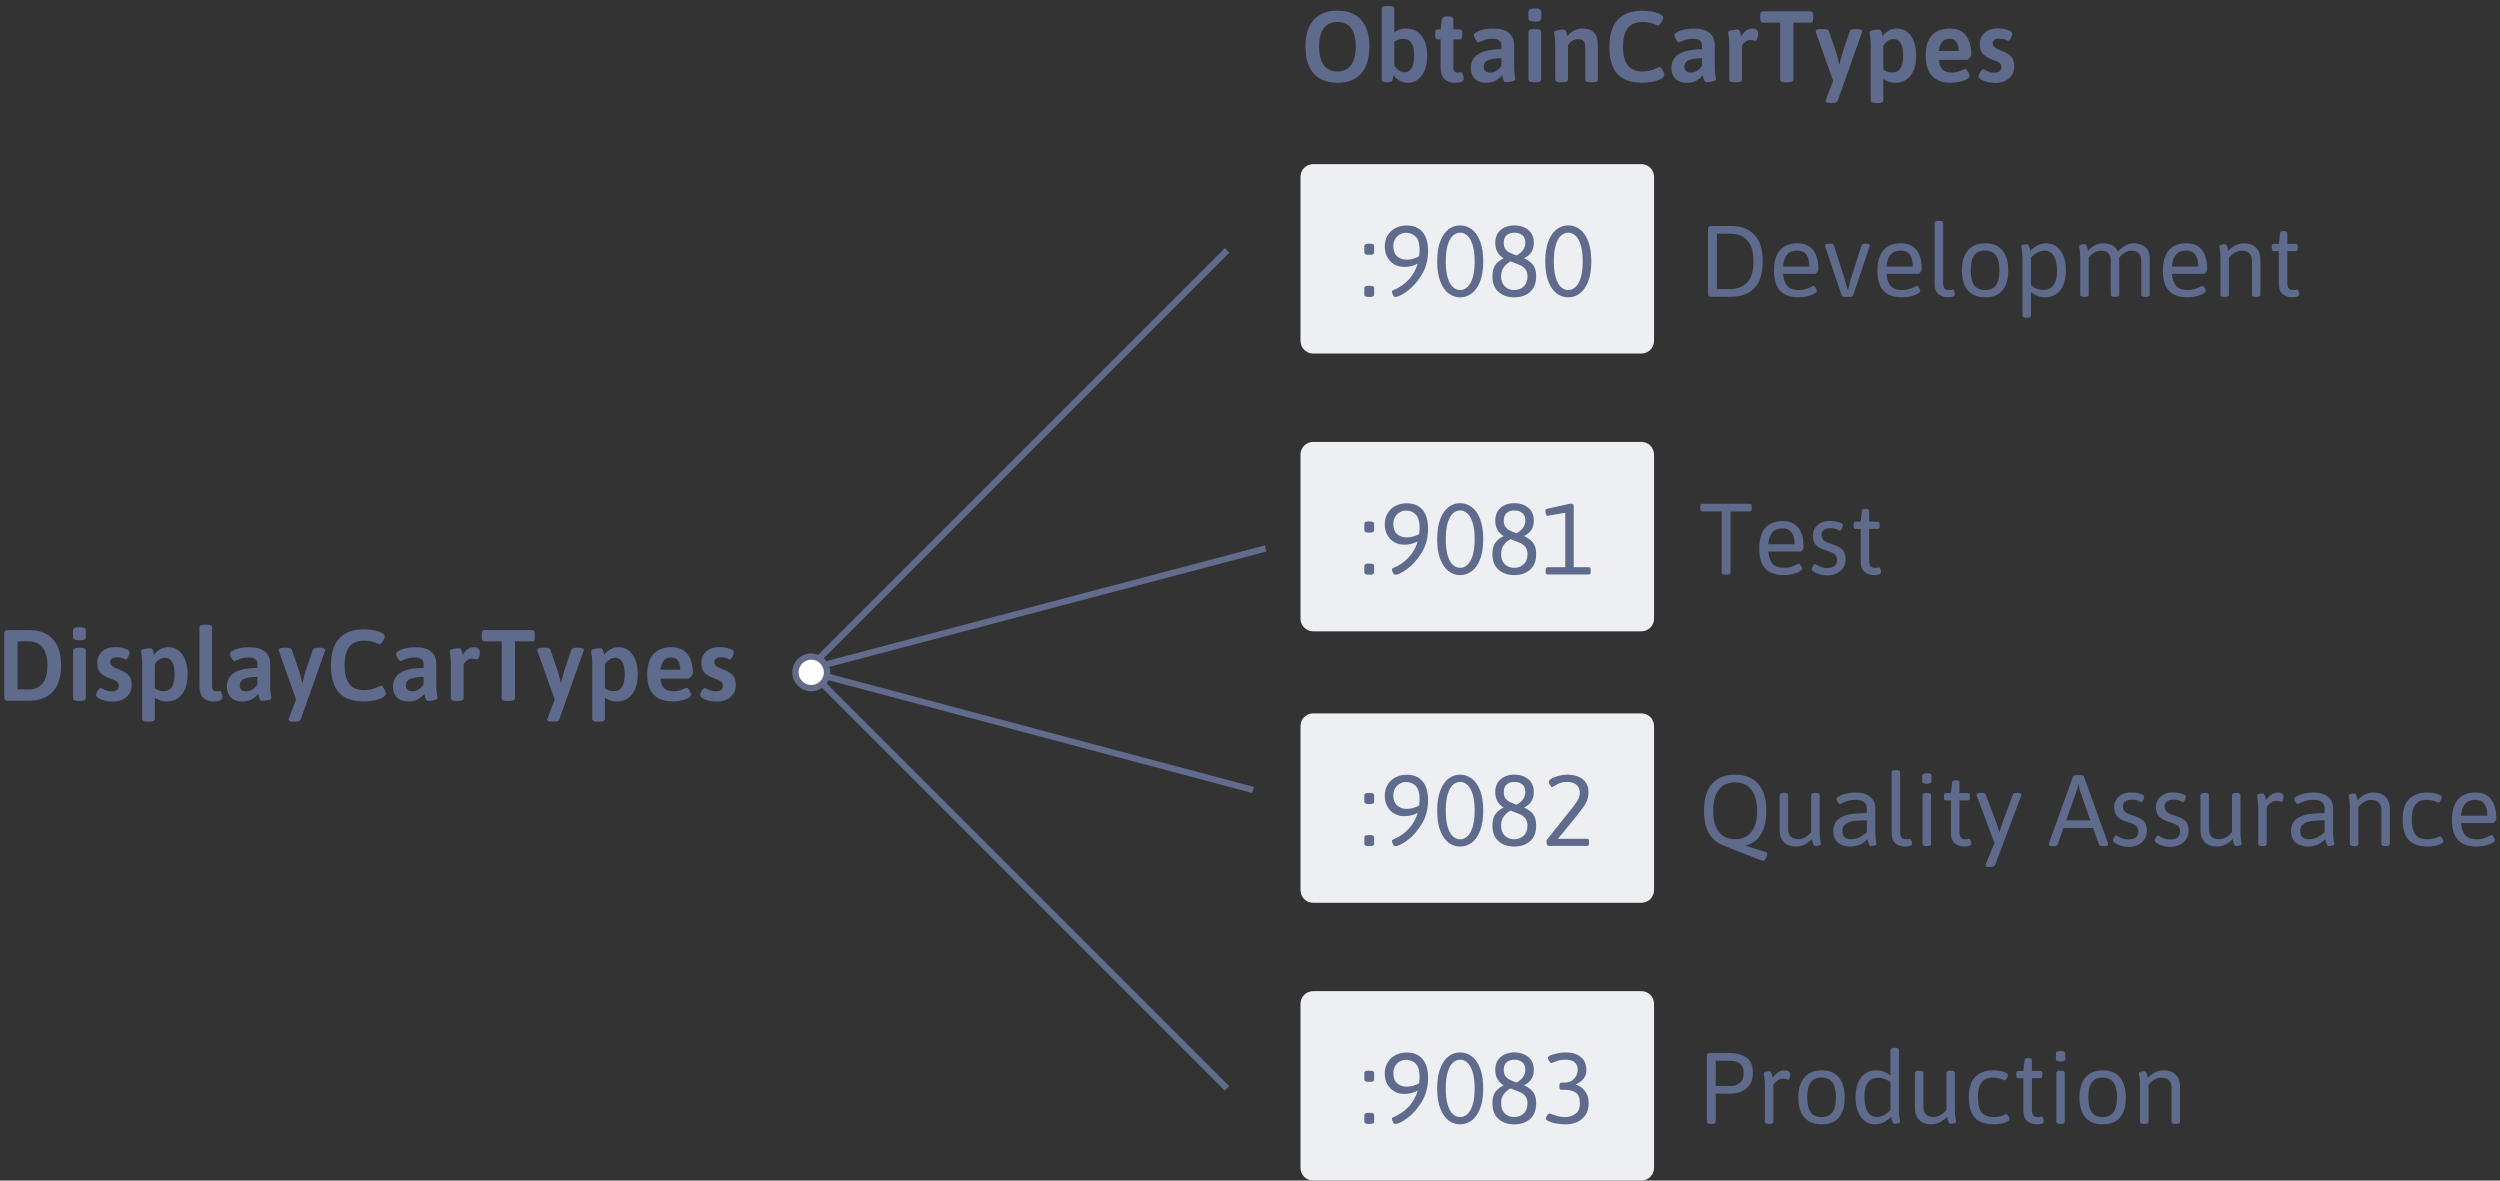<?xml version="1.0" encoding="UTF-8"?>
<svg width="396px" height="187px" viewBox="0 0 396 187" version="1.1" xmlns="http://www.w3.org/2000/svg" xmlns:xlink="http://www.w3.org/1999/xlink">
    <rect x="0" y="0" width="396" height="187" fill="#333333" stroke="none"/>
    <!-- Generator: Sketch 47.1 (45422) - http://www.bohemiancoding.com/sketch -->
    <title>img-main</title>
    <desc>Created with Sketch.</desc>
    <defs></defs>
    <g id="Page-1" stroke="none" stroke-width="1" fill="none" fill-rule="evenodd">
        <g id="img-main">
            <path d="M128,106 L200,87" id="Line-2" stroke="#616B8C" stroke-linecap="square"></path>
            <path d="M128.5,106.5 L198,125" id="Line-3" stroke="#616B8C" stroke-linecap="square"></path>
            <path d="M128,106.038 L194.021,40.017" id="Line-1" stroke="#616B8C" stroke-linecap="square"></path>
            <path d="M127,172.038 L193.021,106.017" id="Line-4" stroke="#616B8C" stroke-linecap="square" transform="translate(160.5, 139.5) scale(-1, 1) translate(-160.5, -139.5) "></path>
            <path d="M208,26 L260,26 L260,26 C261.105,26 262,26.895 262,28 L262,54 L262,54 C262,55.105 261.105,56 260,56 L208,56 L208,56 C206.895,56 206,55.105 206,54 L206,28 L206,28 C206,26.895 206.895,26 208,26 Z" id="rectangle-1" fill="#EEEFF3"></path>
            <path d="M208,70 L260,70 L260,70 C261.105,70 262,70.895 262,72 L262,98 L262,98 C262,99.105 261.105,100 260,100 L208,100 L208,100 C206.895,100 206,99.105 206,98 L206,72 L206,72 C206,70.895 206.895,70 208,70 Z" id="rectangle-2" fill="#EEEFF3"></path>
            <path d="M208,113 L260,113 L260,113 C261.105,113 262,113.895 262,115 L262,141 L262,141 C262,142.105 261.105,143 260,143 L208,143 L208,143 C206.895,143 206,142.105 206,141 L206,115 L206,115 C206,113.895 206.895,113 208,113 Z" id="rectangle-3" fill="#EEEFF3"></path>
            <path d="M208,157 L260,157 L260,157 C261.105,157 262,157.895 262,159 L262,185 L262,185 C262,186.105 261.105,187 260,187 L208,187 L208,187 C206.895,187 206,186.105 206,185 L206,159 L206,159 C206,157.895 206.895,157 208,157 Z" id="rectangle-4" fill="#EEEFF3"></path>
            <path d="M0.808,110.856 C0.712,110.76 0.664,110.611 0.664,110.408 L0.664,100.392 C0.664,100.179 0.712,100.027 0.808,99.936 C0.904,99.845 1.053,99.8 1.256,99.8 L4.616,99.8 C6.205,99.8 7.445,100.269 8.336,101.208 C9.227,102.147 9.672,103.544 9.672,105.4 C9.672,107.256 9.227,108.653 8.336,109.592 C7.445,110.531 6.205,111 4.616,111 L1.256,111 C1.053,111 0.904,110.952 0.808,110.856 Z M4.568,109.208 C5.496,109.208 6.219,108.891 6.736,108.256 C7.253,107.621 7.512,106.669 7.512,105.4 C7.512,104.131 7.253,103.179 6.736,102.544 C6.219,101.909 5.496,101.592 4.568,101.592 L2.776,101.592 L2.776,109.208 L4.568,109.208 Z M11.56,100.904 L11.56,99.864 C11.56,99.512 11.907,99.336 12.6,99.336 C13.272,99.336 13.608,99.512 13.608,99.864 L13.608,100.904 C13.608,101.085 13.525,101.219 13.36,101.304 C13.195,101.389 12.931,101.432 12.568,101.432 C11.896,101.432 11.56,101.256 11.56,100.904 Z M11.576,110.568 L11.576,103.064 C11.576,102.755 11.859,102.6 12.424,102.6 L12.744,102.6 C13.309,102.6 13.592,102.755 13.592,103.064 L13.592,110.568 C13.592,110.877 13.309,111.032 12.744,111.032 L12.424,111.032 C11.859,111.032 11.576,110.877 11.576,110.568 Z M16.584,110.984 C16.179,110.888 15.848,110.757 15.592,110.592 C15.336,110.427 15.208,110.253 15.208,110.072 C15.208,109.891 15.299,109.664 15.48,109.392 C15.661,109.12 15.821,108.984 15.96,108.984 C16.003,108.984 16.12,109.035 16.312,109.136 C16.504,109.237 16.709,109.325 16.928,109.4 C17.147,109.475 17.395,109.512 17.672,109.512 C18.44,109.512 18.824,109.213 18.824,108.616 C18.824,108.328 18.709,108.104 18.48,107.944 C18.251,107.784 17.88,107.613 17.368,107.432 C16.739,107.208 16.253,106.92 15.912,106.568 C15.571,106.216 15.4,105.704 15.4,105.032 C15.4,104.264 15.659,103.651 16.176,103.192 C16.693,102.733 17.379,102.504 18.232,102.504 C18.787,102.504 19.309,102.581 19.8,102.736 C20.291,102.891 20.536,103.096 20.536,103.352 C20.536,103.533 20.461,103.765 20.312,104.048 C20.163,104.331 20.024,104.472 19.896,104.472 C19.875,104.472 19.731,104.413 19.464,104.296 C19.197,104.179 18.877,104.12 18.504,104.12 C18.184,104.12 17.928,104.181 17.736,104.304 C17.544,104.427 17.448,104.6 17.448,104.824 C17.448,105.048 17.517,105.235 17.656,105.384 C17.795,105.533 17.952,105.651 18.128,105.736 C18.304,105.821 18.616,105.955 19.064,106.136 C19.683,106.381 20.136,106.675 20.424,107.016 C20.712,107.357 20.856,107.848 20.856,108.488 C20.856,109.277 20.581,109.915 20.032,110.4 C19.483,110.885 18.749,111.128 17.832,111.128 C17.405,111.128 16.989,111.08 16.584,110.984 Z M22.72,114.2 C22.587,114.125 22.52,114.008 22.52,113.848 L22.52,105.32 C22.52,104.605 22.488,104.083 22.424,103.752 C22.36,103.421 22.328,103.219 22.328,103.144 C22.328,102.995 22.504,102.88 22.856,102.8 C23.208,102.72 23.517,102.68 23.784,102.68 C23.965,102.68 24.093,102.755 24.168,102.904 C24.243,103.053 24.299,103.211 24.336,103.376 C24.373,103.541 24.397,103.656 24.408,103.72 C24.675,103.347 25.003,103.053 25.392,102.84 C25.781,102.627 26.211,102.52 26.68,102.52 C27.288,102.52 27.821,102.693 28.28,103.04 C28.739,103.387 29.093,103.885 29.344,104.536 C29.595,105.187 29.72,105.949 29.72,106.824 C29.72,108.157 29.424,109.205 28.832,109.968 C28.24,110.731 27.427,111.112 26.392,111.112 C25.688,111.112 25.064,110.909 24.52,110.504 L24.52,113.848 C24.52,114.157 24.237,114.312 23.672,114.312 L23.368,114.312 C23.069,114.312 22.853,114.275 22.72,114.2 Z M27.656,106.856 C27.656,105.981 27.528,105.317 27.272,104.864 C27.016,104.411 26.637,104.184 26.136,104.184 C25.827,104.184 25.536,104.275 25.264,104.456 C24.992,104.637 24.744,104.883 24.52,105.192 L24.52,109.032 C24.947,109.331 25.421,109.48 25.944,109.48 C27.085,109.48 27.656,108.605 27.656,106.856 Z M32.2,110.528 C31.795,110.139 31.592,109.517 31.592,108.664 L31.592,99.4 C31.592,99.101 31.875,98.952 32.44,98.952 L32.744,98.952 C33.309,98.952 33.592,99.101 33.592,99.4 L33.592,108.632 C33.592,108.941 33.651,109.163 33.768,109.296 C33.885,109.429 34.056,109.496 34.28,109.496 C34.387,109.496 34.488,109.485 34.584,109.464 C34.68,109.443 34.749,109.432 34.792,109.432 C34.92,109.432 35.027,109.568 35.112,109.84 C35.197,110.112 35.24,110.312 35.24,110.44 C35.24,110.888 34.771,111.112 33.832,111.112 C33.149,111.112 32.605,110.917 32.2,110.528 Z M36.568,110.48 C36.141,110.059 35.928,109.485 35.928,108.76 C35.928,106.797 37.544,105.811 40.776,105.8 L40.776,105.192 C40.776,104.488 40.301,104.136 39.352,104.136 C38.957,104.136 38.611,104.181 38.312,104.272 C38.013,104.363 37.752,104.459 37.528,104.56 C37.304,104.661 37.176,104.712 37.144,104.712 C37.005,104.712 36.848,104.563 36.672,104.264 C36.496,103.965 36.408,103.741 36.408,103.592 C36.408,103.421 36.544,103.253 36.816,103.088 C37.088,102.923 37.459,102.787 37.928,102.68 C38.397,102.573 38.904,102.52 39.448,102.52 C40.579,102.52 41.419,102.752 41.968,103.216 C42.517,103.68 42.792,104.317 42.792,105.128 L42.792,108.344 C42.792,109.069 42.824,109.6 42.888,109.936 C42.952,110.272 42.984,110.477 42.984,110.552 C42.984,110.701 42.808,110.816 42.456,110.896 C42.104,110.976 41.789,111.016 41.512,111.016 C41.341,111.016 41.219,110.939 41.144,110.784 C41.069,110.629 41.013,110.461 40.976,110.28 C40.939,110.099 40.915,109.976 40.904,109.912 C40.68,110.2 40.363,110.472 39.952,110.728 C39.541,110.984 39.032,111.112 38.424,111.112 C37.613,111.112 36.995,110.901 36.568,110.48 Z M39.992,109.2 C40.301,109.003 40.563,108.749 40.776,108.44 L40.776,107.224 C39.901,107.224 39.216,107.323 38.72,107.52 C38.224,107.717 37.976,108.067 37.976,108.568 C37.976,108.856 38.061,109.083 38.232,109.248 C38.403,109.413 38.648,109.496 38.968,109.496 C39.341,109.496 39.683,109.397 39.992,109.2 Z M51.496,102.92 C51.496,102.984 51.48,103.075 51.448,103.192 L47.624,113.976 C47.539,114.2 47.256,114.312 46.776,114.312 L46.52,114.312 C46.253,114.312 46.051,114.283 45.912,114.224 C45.773,114.165 45.704,114.088 45.704,113.992 C45.704,113.928 45.731,113.837 45.784,113.72 L46.904,110.808 L44.2,103.192 C44.189,103.16 44.179,103.12 44.168,103.072 C44.157,103.024 44.152,102.973 44.152,102.92 C44.152,102.707 44.445,102.6 45.032,102.6 L45.4,102.6 C45.869,102.6 46.141,102.701 46.216,102.904 L47.4,106.344 C47.517,106.717 47.672,107.325 47.864,108.168 L47.912,108.168 L48.056,107.592 C48.184,107.059 48.296,106.643 48.392,106.344 L49.56,102.904 C49.635,102.701 49.907,102.6 50.376,102.6 L50.648,102.6 C51.213,102.6 51.496,102.707 51.496,102.92 Z M53.696,109.72 C52.848,108.792 52.424,107.347 52.424,105.384 C52.424,101.587 54.189,99.688 57.72,99.688 C58.243,99.688 58.771,99.744 59.304,99.856 C59.837,99.968 60.253,100.109 60.552,100.28 C60.819,100.429 60.952,100.589 60.952,100.76 C60.952,100.888 60.901,101.056 60.8,101.264 C60.699,101.472 60.581,101.656 60.448,101.816 C60.315,101.976 60.195,102.056 60.088,102.056 C60.056,102.056 59.928,102.003 59.704,101.896 C59.48,101.789 59.2,101.693 58.864,101.608 C58.528,101.523 58.136,101.48 57.688,101.48 C56.632,101.48 55.851,101.8 55.344,102.44 C54.837,103.08 54.584,104.067 54.584,105.4 C54.584,106.712 54.837,107.693 55.344,108.344 C55.851,108.995 56.621,109.32 57.656,109.32 C58.147,109.32 58.573,109.267 58.936,109.16 C59.299,109.053 59.645,108.92 59.976,108.76 C60.147,108.675 60.264,108.632 60.328,108.632 C60.445,108.632 60.565,108.709 60.688,108.864 C60.811,109.019 60.915,109.197 61,109.4 C61.085,109.603 61.128,109.747 61.128,109.832 C61.128,110.077 60.947,110.301 60.584,110.504 C60.243,110.696 59.8,110.845 59.256,110.952 C58.712,111.059 58.179,111.112 57.656,111.112 C55.864,111.112 54.544,110.648 53.696,109.72 Z M62.888,110.48 C62.461,110.059 62.248,109.485 62.248,108.76 C62.248,106.797 63.864,105.811 67.096,105.8 L67.096,105.192 C67.096,104.488 66.621,104.136 65.672,104.136 C65.277,104.136 64.931,104.181 64.632,104.272 C64.333,104.363 64.072,104.459 63.848,104.56 C63.624,104.661 63.496,104.712 63.464,104.712 C63.325,104.712 63.168,104.563 62.992,104.264 C62.816,103.965 62.728,103.741 62.728,103.592 C62.728,103.421 62.864,103.253 63.136,103.088 C63.408,102.923 63.779,102.787 64.248,102.68 C64.717,102.573 65.224,102.52 65.768,102.52 C66.899,102.52 67.739,102.752 68.288,103.216 C68.837,103.68 69.112,104.317 69.112,105.128 L69.112,108.344 C69.112,109.069 69.144,109.6 69.208,109.936 C69.272,110.272 69.304,110.477 69.304,110.552 C69.304,110.701 69.128,110.816 68.776,110.896 C68.424,110.976 68.109,111.016 67.832,111.016 C67.661,111.016 67.539,110.939 67.464,110.784 C67.389,110.629 67.333,110.461 67.296,110.28 C67.259,110.099 67.235,109.976 67.224,109.912 C67,110.2 66.683,110.472 66.272,110.728 C65.861,110.984 65.352,111.112 64.744,111.112 C63.933,111.112 63.315,110.901 62.888,110.48 Z M66.312,109.2 C66.621,109.003 66.883,108.749 67.096,108.44 L67.096,107.224 C66.221,107.224 65.536,107.323 65.04,107.52 C64.544,107.717 64.296,108.067 64.296,108.568 C64.296,108.856 64.381,109.083 64.552,109.248 C64.723,109.413 64.968,109.496 65.288,109.496 C65.661,109.496 66.003,109.397 66.312,109.2 Z M71.416,110.568 L71.416,105.32 C71.416,104.605 71.384,104.083 71.32,103.752 C71.256,103.421 71.224,103.219 71.224,103.144 C71.224,102.995 71.4,102.88 71.752,102.8 C72.104,102.72 72.419,102.68 72.696,102.68 C72.867,102.68 72.989,102.755 73.064,102.904 C73.139,103.053 73.195,103.211 73.232,103.376 C73.269,103.541 73.293,103.656 73.304,103.72 C73.795,102.92 74.387,102.52 75.08,102.52 C75.411,102.52 75.648,102.597 75.792,102.752 C75.936,102.907 76.008,103.085 76.008,103.288 C76.008,103.501 75.965,103.752 75.88,104.04 C75.795,104.328 75.688,104.472 75.56,104.472 C75.507,104.472 75.403,104.448 75.248,104.4 C75.093,104.352 74.936,104.328 74.776,104.328 C74.467,104.328 74.189,104.429 73.944,104.632 C73.699,104.835 73.528,105.021 73.432,105.192 L73.432,110.568 C73.432,110.877 73.144,111.032 72.568,111.032 L72.264,111.032 C71.699,111.032 71.416,110.877 71.416,110.568 Z M79.464,110.568 L79.464,101.592 L76.744,101.592 C76.595,101.592 76.485,101.539 76.416,101.432 C76.347,101.325 76.312,101.149 76.312,100.904 L76.312,100.488 C76.312,100.243 76.347,100.067 76.416,99.96 C76.485,99.853 76.595,99.8 76.744,99.8 L84.28,99.8 C84.429,99.8 84.539,99.853 84.608,99.96 C84.677,100.067 84.712,100.243 84.712,100.488 L84.712,100.904 C84.712,101.149 84.677,101.325 84.608,101.432 C84.539,101.539 84.429,101.592 84.28,101.592 L81.576,101.592 L81.576,110.568 C81.576,110.877 81.293,111.032 80.728,111.032 L80.312,111.032 C79.747,111.032 79.464,110.877 79.464,110.568 Z M92.456,102.92 C92.456,102.984 92.44,103.075 92.408,103.192 L88.584,113.976 C88.499,114.2 88.216,114.312 87.736,114.312 L87.48,114.312 C87.213,114.312 87.011,114.283 86.872,114.224 C86.733,114.165 86.664,114.088 86.664,113.992 C86.664,113.928 86.691,113.837 86.744,113.72 L87.864,110.808 L85.16,103.192 C85.149,103.16 85.139,103.12 85.128,103.072 C85.117,103.024 85.112,102.973 85.112,102.92 C85.112,102.707 85.405,102.6 85.992,102.6 L86.36,102.6 C86.829,102.6 87.101,102.701 87.176,102.904 L88.36,106.344 C88.477,106.717 88.632,107.325 88.824,108.168 L88.872,108.168 L89.016,107.592 C89.144,107.059 89.256,106.643 89.352,106.344 L90.52,102.904 C90.595,102.701 90.867,102.6 91.336,102.6 L91.608,102.6 C92.173,102.6 92.456,102.707 92.456,102.92 Z M94.016,114.2 C93.883,114.125 93.816,114.008 93.816,113.848 L93.816,105.32 C93.816,104.605 93.784,104.083 93.72,103.752 C93.656,103.421 93.624,103.219 93.624,103.144 C93.624,102.995 93.8,102.88 94.152,102.8 C94.504,102.72 94.813,102.68 95.08,102.68 C95.261,102.68 95.389,102.755 95.464,102.904 C95.539,103.053 95.595,103.211 95.632,103.376 C95.669,103.541 95.693,103.656 95.704,103.72 C95.971,103.347 96.299,103.053 96.688,102.84 C97.077,102.627 97.507,102.52 97.976,102.52 C98.584,102.52 99.117,102.693 99.576,103.04 C100.035,103.387 100.389,103.885 100.64,104.536 C100.891,105.187 101.016,105.949 101.016,106.824 C101.016,108.157 100.72,109.205 100.128,109.968 C99.536,110.731 98.723,111.112 97.688,111.112 C96.984,111.112 96.36,110.909 95.816,110.504 L95.816,113.848 C95.816,114.157 95.533,114.312 94.968,114.312 L94.664,114.312 C94.365,114.312 94.149,114.275 94.016,114.2 Z M98.952,106.856 C98.952,105.981 98.824,105.317 98.568,104.864 C98.312,104.411 97.933,104.184 97.432,104.184 C97.123,104.184 96.832,104.275 96.56,104.456 C96.288,104.637 96.04,104.883 95.816,105.192 L95.816,109.032 C96.243,109.331 96.717,109.48 97.24,109.48 C98.381,109.48 98.952,108.605 98.952,106.856 Z M103.528,110.016 C102.856,109.285 102.52,108.237 102.52,106.872 C102.52,105.4 102.853,104.307 103.52,103.592 C104.187,102.877 105.128,102.52 106.344,102.52 C107.496,102.52 108.352,102.893 108.912,103.64 C109.472,104.387 109.752,105.395 109.752,106.664 C109.752,106.781 109.656,106.949 109.464,107.168 C109.272,107.387 109.128,107.496 109.032,107.496 L104.616,107.496 C104.669,108.2 104.864,108.709 105.2,109.024 C105.536,109.339 106.024,109.496 106.664,109.496 C107.24,109.496 107.827,109.347 108.424,109.048 C108.595,108.973 108.701,108.936 108.744,108.936 C108.883,108.936 109.04,109.077 109.216,109.36 C109.392,109.643 109.48,109.859 109.48,110.008 C109.48,110.211 109.325,110.397 109.016,110.568 C108.707,110.739 108.325,110.872 107.872,110.968 C107.419,111.064 106.995,111.112 106.6,111.112 C105.224,111.112 104.2,110.747 103.528,110.016 Z M107.752,106.072 C107.752,105.464 107.632,104.989 107.392,104.648 C107.152,104.307 106.797,104.136 106.328,104.136 C105.336,104.136 104.765,104.781 104.616,106.072 L107.752,106.072 Z M112.28,110.984 C111.875,110.888 111.544,110.757 111.288,110.592 C111.032,110.427 110.904,110.253 110.904,110.072 C110.904,109.891 110.995,109.664 111.176,109.392 C111.357,109.12 111.517,108.984 111.656,108.984 C111.699,108.984 111.816,109.035 112.008,109.136 C112.2,109.237 112.405,109.325 112.624,109.4 C112.843,109.475 113.091,109.512 113.368,109.512 C114.136,109.512 114.52,109.213 114.52,108.616 C114.52,108.328 114.405,108.104 114.176,107.944 C113.947,107.784 113.576,107.613 113.064,107.432 C112.435,107.208 111.949,106.92 111.608,106.568 C111.267,106.216 111.096,105.704 111.096,105.032 C111.096,104.264 111.355,103.651 111.872,103.192 C112.389,102.733 113.075,102.504 113.928,102.504 C114.483,102.504 115.005,102.581 115.496,102.736 C115.987,102.891 116.232,103.096 116.232,103.352 C116.232,103.533 116.157,103.765 116.008,104.048 C115.859,104.331 115.72,104.472 115.592,104.472 C115.571,104.472 115.427,104.413 115.16,104.296 C114.893,104.179 114.573,104.12 114.2,104.12 C113.88,104.12 113.624,104.181 113.432,104.304 C113.24,104.427 113.144,104.6 113.144,104.824 C113.144,105.048 113.213,105.235 113.352,105.384 C113.491,105.533 113.648,105.651 113.824,105.736 C114,105.821 114.312,105.955 114.76,106.136 C115.379,106.381 115.832,106.675 116.12,107.016 C116.408,107.357 116.552,107.848 116.552,108.488 C116.552,109.277 116.277,109.915 115.728,110.4 C115.179,110.885 114.445,111.128 113.528,111.128 C113.101,111.128 112.685,111.08 112.28,110.984 Z" id="DisplayCarTypes-Copy-4" fill="#5E6B8D"></path>
            <path d="M208.096,11.64 C207.221,10.659 206.784,9.24 206.784,7.384 C206.784,5.539 207.221,4.128 208.096,3.152 C208.971,2.176 210.224,1.688 211.856,1.688 C213.488,1.688 214.739,2.173 215.608,3.144 C216.477,4.115 216.912,5.528 216.912,7.384 C216.912,9.24 216.477,10.659 215.608,11.64 C214.739,12.621 213.488,13.112 211.856,13.112 C210.224,13.112 208.971,12.621 208.096,11.64 Z M214.008,10.312 C214.504,9.64 214.752,8.664 214.752,7.384 C214.752,6.104 214.507,5.133 214.016,4.472 C213.525,3.811 212.805,3.48 211.856,3.48 C210.907,3.48 210.184,3.811 209.688,4.472 C209.192,5.133 208.944,6.104 208.944,7.384 C208.944,8.664 209.192,9.64 209.688,10.312 C210.184,10.984 210.907,11.32 211.856,11.32 C212.795,11.32 213.512,10.984 214.008,10.312 Z M221.736,12.792 C221.347,12.579 221.019,12.285 220.752,11.912 C220.699,12.2 220.635,12.461 220.56,12.696 C220.517,12.824 220.435,12.912 220.312,12.96 C220.189,13.008 220.016,13.032 219.792,13.032 L219.648,13.032 C219.125,13.032 218.864,12.877 218.864,12.568 L218.864,1.4 C218.864,1.101 219.147,0.952 219.712,0.952 L220.016,0.952 C220.581,0.952 220.864,1.101 220.864,1.4 L220.864,5.128 C221.408,4.723 222.032,4.52 222.736,4.52 C223.771,4.52 224.584,4.901 225.176,5.664 C225.768,6.427 226.064,7.475 226.064,8.808 C226.064,9.693 225.936,10.459 225.68,11.104 C225.424,11.749 225.067,12.245 224.608,12.592 C224.149,12.939 223.621,13.112 223.024,13.112 C222.555,13.112 222.125,13.005 221.736,12.792 Z M223.616,10.768 C223.872,10.315 224,9.651 224,8.776 C224,7.027 223.429,6.152 222.288,6.152 C221.765,6.152 221.291,6.301 220.864,6.6 L220.864,10.44 C221.088,10.749 221.336,10.995 221.608,11.176 C221.88,11.357 222.171,11.448 222.48,11.448 C222.981,11.448 223.36,11.221 223.616,10.768 Z M228.808,12.52 C228.397,12.125 228.192,11.507 228.192,10.664 L228.192,6.248 L227.76,6.248 C227.611,6.248 227.501,6.195 227.432,6.088 C227.363,5.981 227.328,5.805 227.328,5.56 L227.328,5.32 C227.328,5.075 227.363,4.899 227.432,4.792 C227.501,4.685 227.611,4.632 227.76,4.632 L228.192,4.632 L228.4,3.064 C228.453,2.755 228.699,2.6 229.136,2.6 L229.52,2.6 C229.979,2.6 230.208,2.755 230.208,3.064 L230.208,4.632 L231.184,4.632 C231.333,4.632 231.443,4.685 231.512,4.792 C231.581,4.899 231.616,5.075 231.616,5.32 L231.616,5.56 C231.616,5.805 231.581,5.981 231.512,6.088 C231.443,6.195 231.333,6.248 231.184,6.248 L230.208,6.248 L230.208,10.632 C230.208,10.952 230.264,11.176 230.376,11.304 C230.488,11.432 230.656,11.496 230.88,11.496 C230.987,11.496 231.088,11.485 231.184,11.464 C231.28,11.443 231.355,11.432 231.408,11.432 C231.536,11.432 231.643,11.568 231.728,11.84 C231.813,12.112 231.856,12.312 231.856,12.44 C231.856,12.888 231.387,13.112 230.448,13.112 C229.765,13.112 229.219,12.915 228.808,12.52 Z M233.616,12.48 C233.189,12.059 232.976,11.485 232.976,10.76 C232.976,8.797 234.592,7.811 237.824,7.8 L237.824,7.192 C237.824,6.488 237.349,6.136 236.4,6.136 C236.005,6.136 235.659,6.181 235.36,6.272 C235.061,6.363 234.8,6.459 234.576,6.56 C234.352,6.661 234.224,6.712 234.192,6.712 C234.053,6.712 233.896,6.563 233.72,6.264 C233.544,5.965 233.456,5.741 233.456,5.592 C233.456,5.421 233.592,5.253 233.864,5.088 C234.136,4.923 234.507,4.787 234.976,4.68 C235.445,4.573 235.952,4.52 236.496,4.52 C237.627,4.52 238.467,4.752 239.016,5.216 C239.565,5.68 239.84,6.317 239.84,7.128 L239.84,10.344 C239.84,11.069 239.872,11.6 239.936,11.936 C240,12.272 240.032,12.477 240.032,12.552 C240.032,12.701 239.856,12.816 239.504,12.896 C239.152,12.976 238.837,13.016 238.56,13.016 C238.389,13.016 238.267,12.939 238.192,12.784 C238.117,12.629 238.061,12.461 238.024,12.28 C237.987,12.099 237.963,11.976 237.952,11.912 C237.728,12.2 237.411,12.472 237,12.728 C236.589,12.984 236.08,13.112 235.472,13.112 C234.661,13.112 234.043,12.901 233.616,12.48 Z M237.04,11.2 C237.349,11.003 237.611,10.749 237.824,10.44 L237.824,9.224 C236.949,9.224 236.264,9.323 235.768,9.52 C235.272,9.717 235.024,10.067 235.024,10.568 C235.024,10.856 235.109,11.083 235.28,11.248 C235.451,11.413 235.696,11.496 236.016,11.496 C236.389,11.496 236.731,11.397 237.04,11.2 Z M242.096,2.904 L242.096,1.864 C242.096,1.512 242.443,1.336 243.136,1.336 C243.808,1.336 244.144,1.512 244.144,1.864 L244.144,2.904 C244.144,3.085 244.061,3.219 243.896,3.304 C243.731,3.389 243.467,3.432 243.104,3.432 C242.432,3.432 242.096,3.256 242.096,2.904 Z M242.112,12.568 L242.112,5.064 C242.112,4.755 242.395,4.6 242.96,4.6 L243.28,4.6 C243.845,4.6 244.128,4.755 244.128,5.064 L244.128,12.568 C244.128,12.877 243.845,13.032 243.28,13.032 L242.96,13.032 C242.395,13.032 242.112,12.877 242.112,12.568 Z M246.352,12.568 L246.352,7.32 C246.352,6.605 246.32,6.083 246.256,5.752 C246.192,5.421 246.16,5.219 246.16,5.144 C246.16,4.995 246.336,4.88 246.688,4.8 C247.04,4.72 247.355,4.68 247.632,4.68 C247.813,4.68 247.941,4.757 248.016,4.912 C248.091,5.067 248.147,5.227 248.184,5.392 C248.221,5.557 248.245,5.667 248.256,5.72 C248.533,5.368 248.888,5.08 249.32,4.856 C249.752,4.632 250.203,4.52 250.672,4.52 C252.293,4.52 253.104,5.384 253.104,7.112 L253.104,12.568 C253.104,12.728 253.037,12.845 252.904,12.92 C252.771,12.995 252.555,13.032 252.256,13.032 L251.952,13.032 C251.387,13.032 251.104,12.877 251.104,12.568 L251.104,7.384 C251.104,6.595 250.704,6.2 249.904,6.2 C249.595,6.2 249.304,6.296 249.032,6.488 C248.76,6.68 248.539,6.915 248.368,7.192 L248.368,12.568 C248.368,12.877 248.085,13.032 247.52,13.032 L247.2,13.032 C246.635,13.032 246.352,12.877 246.352,12.568 Z M256.2,11.72 C255.352,10.792 254.928,9.347 254.928,7.384 C254.928,3.587 256.693,1.688 260.224,1.688 C260.747,1.688 261.275,1.744 261.808,1.856 C262.341,1.968 262.757,2.109 263.056,2.28 C263.323,2.429 263.456,2.589 263.456,2.76 C263.456,2.888 263.405,3.056 263.304,3.264 C263.203,3.472 263.085,3.656 262.952,3.816 C262.819,3.976 262.699,4.056 262.592,4.056 C262.56,4.056 262.432,4.003 262.208,3.896 C261.984,3.789 261.704,3.693 261.368,3.608 C261.032,3.523 260.64,3.48 260.192,3.48 C259.136,3.48 258.355,3.8 257.848,4.44 C257.341,5.08 257.088,6.067 257.088,7.4 C257.088,8.712 257.341,9.693 257.848,10.344 C258.355,10.995 259.125,11.32 260.16,11.32 C260.651,11.32 261.077,11.267 261.44,11.16 C261.803,11.053 262.149,10.92 262.48,10.76 C262.651,10.675 262.768,10.632 262.832,10.632 C262.949,10.632 263.069,10.709 263.192,10.864 C263.315,11.019 263.419,11.197 263.504,11.4 C263.589,11.603 263.632,11.747 263.632,11.832 C263.632,12.077 263.451,12.301 263.088,12.504 C262.747,12.696 262.304,12.845 261.76,12.952 C261.216,13.059 260.683,13.112 260.16,13.112 C258.368,13.112 257.048,12.648 256.2,11.72 Z M265.392,12.48 C264.965,12.059 264.752,11.485 264.752,10.76 C264.752,8.797 266.368,7.811 269.6,7.8 L269.6,7.192 C269.6,6.488 269.125,6.136 268.176,6.136 C267.781,6.136 267.435,6.181 267.136,6.272 C266.837,6.363 266.576,6.459 266.352,6.56 C266.128,6.661 266,6.712 265.968,6.712 C265.829,6.712 265.672,6.563 265.496,6.264 C265.32,5.965 265.232,5.741 265.232,5.592 C265.232,5.421 265.368,5.253 265.64,5.088 C265.912,4.923 266.283,4.787 266.752,4.68 C267.221,4.573 267.728,4.52 268.272,4.52 C269.403,4.52 270.243,4.752 270.792,5.216 C271.341,5.68 271.616,6.317 271.616,7.128 L271.616,10.344 C271.616,11.069 271.648,11.6 271.712,11.936 C271.776,12.272 271.808,12.477 271.808,12.552 C271.808,12.701 271.632,12.816 271.28,12.896 C270.928,12.976 270.613,13.016 270.336,13.016 C270.165,13.016 270.043,12.939 269.968,12.784 C269.893,12.629 269.837,12.461 269.8,12.28 C269.763,12.099 269.739,11.976 269.728,11.912 C269.504,12.2 269.187,12.472 268.776,12.728 C268.365,12.984 267.856,13.112 267.248,13.112 C266.437,13.112 265.819,12.901 265.392,12.48 Z M268.816,11.2 C269.125,11.003 269.387,10.749 269.6,10.44 L269.6,9.224 C268.725,9.224 268.04,9.323 267.544,9.52 C267.048,9.717 266.8,10.067 266.8,10.568 C266.8,10.856 266.885,11.083 267.056,11.248 C267.227,11.413 267.472,11.496 267.792,11.496 C268.165,11.496 268.507,11.397 268.816,11.2 Z M273.92,12.568 L273.92,7.32 C273.92,6.605 273.888,6.083 273.824,5.752 C273.76,5.421 273.728,5.219 273.728,5.144 C273.728,4.995 273.904,4.88 274.256,4.8 C274.608,4.72 274.923,4.68 275.2,4.68 C275.371,4.68 275.493,4.755 275.568,4.904 C275.643,5.053 275.699,5.211 275.736,5.376 C275.773,5.541 275.797,5.656 275.808,5.72 C276.299,4.92 276.891,4.52 277.584,4.52 C277.915,4.52 278.152,4.597 278.296,4.752 C278.44,4.907 278.512,5.085 278.512,5.288 C278.512,5.501 278.469,5.752 278.384,6.04 C278.299,6.328 278.192,6.472 278.064,6.472 C278.011,6.472 277.907,6.448 277.752,6.4 C277.597,6.352 277.44,6.328 277.28,6.328 C276.971,6.328 276.693,6.429 276.448,6.632 C276.203,6.835 276.032,7.021 275.936,7.192 L275.936,12.568 C275.936,12.877 275.648,13.032 275.072,13.032 L274.768,13.032 C274.203,13.032 273.92,12.877 273.92,12.568 Z M281.968,12.568 L281.968,3.592 L279.248,3.592 C279.099,3.592 278.989,3.539 278.92,3.432 C278.851,3.325 278.816,3.149 278.816,2.904 L278.816,2.488 C278.816,2.243 278.851,2.067 278.92,1.96 C278.989,1.853 279.099,1.8 279.248,1.8 L286.784,1.8 C286.933,1.8 287.043,1.853 287.112,1.96 C287.181,2.067 287.216,2.243 287.216,2.488 L287.216,2.904 C287.216,3.149 287.181,3.325 287.112,3.432 C287.043,3.539 286.933,3.592 286.784,3.592 L284.08,3.592 L284.08,12.568 C284.08,12.877 283.797,13.032 283.232,13.032 L282.816,13.032 C282.251,13.032 281.968,12.877 281.968,12.568 Z M294.96,4.92 C294.96,4.984 294.944,5.075 294.912,5.192 L291.088,15.976 C291.003,16.2 290.72,16.312 290.24,16.312 L289.984,16.312 C289.717,16.312 289.515,16.283 289.376,16.224 C289.237,16.165 289.168,16.088 289.168,15.992 C289.168,15.928 289.195,15.837 289.248,15.72 L290.368,12.808 L287.664,5.192 C287.653,5.16 287.643,5.12 287.632,5.072 C287.621,5.024 287.616,4.973 287.616,4.92 C287.616,4.707 287.909,4.6 288.496,4.6 L288.864,4.6 C289.333,4.6 289.605,4.701 289.68,4.904 L290.864,8.344 C290.981,8.717 291.136,9.325 291.328,10.168 L291.376,10.168 L291.52,9.592 C291.648,9.059 291.76,8.643 291.856,8.344 L293.024,4.904 C293.099,4.701 293.371,4.6 293.84,4.6 L294.112,4.6 C294.677,4.6 294.96,4.707 294.96,4.92 Z M296.52,16.2 C296.387,16.125 296.32,16.008 296.32,15.848 L296.32,7.32 C296.32,6.605 296.288,6.083 296.224,5.752 C296.16,5.421 296.128,5.219 296.128,5.144 C296.128,4.995 296.304,4.88 296.656,4.8 C297.008,4.72 297.317,4.68 297.584,4.68 C297.765,4.68 297.893,4.755 297.968,4.904 C298.043,5.053 298.099,5.211 298.136,5.376 C298.173,5.541 298.197,5.656 298.208,5.72 C298.475,5.347 298.803,5.053 299.192,4.84 C299.581,4.627 300.011,4.52 300.48,4.52 C301.088,4.52 301.621,4.693 302.08,5.04 C302.539,5.387 302.893,5.885 303.144,6.536 C303.395,7.187 303.52,7.949 303.52,8.824 C303.52,10.157 303.224,11.205 302.632,11.968 C302.04,12.731 301.227,13.112 300.192,13.112 C299.488,13.112 298.864,12.909 298.32,12.504 L298.32,15.848 C298.32,16.157 298.037,16.312 297.472,16.312 L297.168,16.312 C296.869,16.312 296.653,16.275 296.52,16.2 Z M301.456,8.856 C301.456,7.981 301.328,7.317 301.072,6.864 C300.816,6.411 300.437,6.184 299.936,6.184 C299.627,6.184 299.336,6.275 299.064,6.456 C298.792,6.637 298.544,6.883 298.32,7.192 L298.32,11.032 C298.747,11.331 299.221,11.48 299.744,11.48 C300.885,11.48 301.456,10.605 301.456,8.856 Z M306.032,12.016 C305.36,11.285 305.024,10.237 305.024,8.872 C305.024,7.4 305.357,6.307 306.024,5.592 C306.691,4.877 307.632,4.52 308.848,4.52 C310,4.52 310.856,4.893 311.416,5.64 C311.976,6.387 312.256,7.395 312.256,8.664 C312.256,8.781 312.16,8.949 311.968,9.168 C311.776,9.387 311.632,9.496 311.536,9.496 L307.12,9.496 C307.173,10.2 307.368,10.709 307.704,11.024 C308.04,11.339 308.528,11.496 309.168,11.496 C309.744,11.496 310.331,11.347 310.928,11.048 C311.099,10.973 311.205,10.936 311.248,10.936 C311.387,10.936 311.544,11.077 311.72,11.36 C311.896,11.643 311.984,11.859 311.984,12.008 C311.984,12.211 311.829,12.397 311.52,12.568 C311.211,12.739 310.829,12.872 310.376,12.968 C309.923,13.064 309.499,13.112 309.104,13.112 C307.728,13.112 306.704,12.747 306.032,12.016 Z M310.256,8.072 C310.256,7.464 310.136,6.989 309.896,6.648 C309.656,6.307 309.301,6.136 308.832,6.136 C307.84,6.136 307.269,6.781 307.12,8.072 L310.256,8.072 Z M314.784,12.984 C314.379,12.888 314.048,12.757 313.792,12.592 C313.536,12.427 313.408,12.253 313.408,12.072 C313.408,11.891 313.499,11.664 313.68,11.392 C313.861,11.12 314.021,10.984 314.16,10.984 C314.203,10.984 314.32,11.035 314.512,11.136 C314.704,11.237 314.909,11.325 315.128,11.4 C315.347,11.475 315.595,11.512 315.872,11.512 C316.64,11.512 317.024,11.213 317.024,10.616 C317.024,10.328 316.909,10.104 316.68,9.944 C316.451,9.784 316.08,9.613 315.568,9.432 C314.939,9.208 314.453,8.92 314.112,8.568 C313.771,8.216 313.6,7.704 313.6,7.032 C313.6,6.264 313.859,5.651 314.376,5.192 C314.893,4.733 315.579,4.504 316.432,4.504 C316.987,4.504 317.509,4.581 318,4.736 C318.491,4.891 318.736,5.096 318.736,5.352 C318.736,5.533 318.661,5.765 318.512,6.048 C318.363,6.331 318.224,6.472 318.096,6.472 C318.075,6.472 317.931,6.413 317.664,6.296 C317.397,6.179 317.077,6.12 316.704,6.12 C316.384,6.12 316.128,6.181 315.936,6.304 C315.744,6.427 315.648,6.6 315.648,6.824 C315.648,7.048 315.717,7.235 315.856,7.384 C315.995,7.533 316.152,7.651 316.328,7.736 C316.504,7.821 316.816,7.955 317.264,8.136 C317.883,8.381 318.336,8.675 318.624,9.016 C318.912,9.357 319.056,9.848 319.056,10.488 C319.056,11.277 318.781,11.915 318.232,12.4 C317.683,12.885 316.949,13.128 316.032,13.128 C315.605,13.128 315.189,13.08 314.784,12.984 Z" id="ObtainCarTypes-Copy-3" fill="#5E6B8D"></path>
            <path d="M216.112,40.008 L216.112,38.952 C216.112,38.717 216.325,38.6 216.752,38.6 L217.024,38.6 C217.451,38.6 217.664,38.717 217.664,38.952 L217.664,40.008 C217.664,40.243 217.451,40.36 217.024,40.36 L216.752,40.36 C216.325,40.36 216.112,40.243 216.112,40.008 Z M216.112,46.68 L216.112,45.624 C216.112,45.389 216.325,45.272 216.752,45.272 L217.024,45.272 C217.451,45.272 217.664,45.389 217.664,45.624 L217.664,46.68 C217.664,46.915 217.451,47.032 217.024,47.032 L216.752,47.032 C216.325,47.032 216.112,46.915 216.112,46.68 Z M220.632,46.712 C220.531,46.499 220.48,46.323 220.48,46.184 C220.48,46.099 220.523,46.04 220.608,46.008 C221.664,45.571 222.52,44.987 223.176,44.256 C223.832,43.525 224.293,42.691 224.56,41.752 C223.952,42.104 223.232,42.28 222.4,42.28 C221.835,42.28 221.32,42.147 220.856,41.88 C220.392,41.613 220.024,41.235 219.752,40.744 C219.48,40.253 219.344,39.688 219.344,39.048 C219.344,38.387 219.496,37.803 219.8,37.296 C220.104,36.789 220.517,36.4 221.04,36.128 C221.563,35.856 222.149,35.72 222.8,35.72 C223.92,35.72 224.768,36.069 225.344,36.768 C225.92,37.467 226.208,38.461 226.208,39.752 C226.208,41.16 225.875,42.413 225.208,43.512 C224.541,44.611 223.784,45.472 222.936,46.096 C222.088,46.72 221.445,47.032 221.008,47.032 C220.859,47.032 220.733,46.925 220.632,46.712 Z M224.8,40.584 C224.843,40.157 224.864,39.837 224.864,39.624 C224.864,38.611 224.659,37.899 224.248,37.488 C223.837,37.077 223.328,36.872 222.72,36.872 C222.411,36.872 222.101,36.949 221.792,37.104 C221.483,37.259 221.224,37.496 221.016,37.816 C220.808,38.136 220.704,38.525 220.704,38.984 C220.704,39.709 220.907,40.248 221.312,40.6 C221.717,40.952 222.213,41.128 222.8,41.128 C223.504,41.128 224.171,40.947 224.8,40.584 Z M229.456,46.48 C228.912,46.069 228.475,45.437 228.144,44.584 C227.813,43.731 227.648,42.669 227.648,41.4 C227.648,40.131 227.813,39.069 228.144,38.216 C228.475,37.363 228.912,36.731 229.456,36.32 C230,35.909 230.608,35.704 231.28,35.704 C231.952,35.704 232.565,35.909 233.12,36.32 C233.675,36.731 234.117,37.363 234.448,38.216 C234.779,39.069 234.944,40.131 234.944,41.4 C234.944,42.669 234.779,43.731 234.448,44.584 C234.117,45.437 233.675,46.069 233.12,46.48 C232.565,46.891 231.952,47.096 231.28,47.096 C230.608,47.096 230,46.891 229.456,46.48 Z M232.424,45.48 C232.771,45.171 233.051,44.677 233.264,44 C233.477,43.323 233.584,42.456 233.584,41.4 C233.584,40.344 233.477,39.477 233.264,38.8 C233.051,38.123 232.771,37.629 232.424,37.32 C232.077,37.011 231.696,36.856 231.28,36.856 C230.875,36.856 230.499,37.008 230.152,37.312 C229.805,37.616 229.528,38.109 229.32,38.792 C229.112,39.475 229.008,40.344 229.008,41.4 C229.008,42.456 229.112,43.325 229.32,44.008 C229.528,44.691 229.805,45.184 230.152,45.488 C230.499,45.792 230.875,45.944 231.28,45.944 C231.696,45.944 232.077,45.789 232.424,45.48 Z M237.368,46.248 C236.723,45.683 236.4,44.856 236.4,43.768 C236.4,42.989 236.555,42.387 236.864,41.96 C237.173,41.533 237.611,41.187 238.176,40.92 C237.771,40.675 237.448,40.349 237.208,39.944 C236.968,39.539 236.848,39.048 236.848,38.472 C236.848,37.597 237.133,36.917 237.704,36.432 C238.275,35.947 239.003,35.704 239.888,35.704 C240.773,35.704 241.507,35.947 242.088,36.432 C242.669,36.917 242.96,37.597 242.96,38.472 C242.96,39.613 242.443,40.424 241.408,40.904 C242.016,41.181 242.488,41.528 242.824,41.944 C243.16,42.36 243.328,42.968 243.328,43.768 C243.328,44.856 243.005,45.683 242.36,46.248 C241.715,46.813 240.88,47.096 239.856,47.096 C238.843,47.096 238.013,46.813 237.368,46.248 Z M241.616,38.472 C241.616,37.928 241.456,37.523 241.136,37.256 C240.816,36.989 240.4,36.856 239.888,36.856 C239.387,36.856 238.979,36.989 238.664,37.256 C238.349,37.523 238.192,37.928 238.192,38.472 C238.192,38.877 238.28,39.203 238.456,39.448 C238.632,39.693 238.859,39.885 239.136,40.024 C239.413,40.163 239.781,40.312 240.24,40.472 C241.157,39.939 241.616,39.272 241.616,38.472 Z M241.352,45.376 C241.752,44.997 241.952,44.461 241.952,43.768 C241.952,43.331 241.856,42.976 241.664,42.704 C241.472,42.432 241.232,42.224 240.944,42.08 C240.656,41.936 240.261,41.773 239.76,41.592 L239.248,41.4 C238.789,41.677 238.429,42 238.168,42.368 C237.907,42.736 237.776,43.203 237.776,43.768 C237.776,44.461 237.973,44.997 238.368,45.376 C238.763,45.755 239.259,45.944 239.856,45.944 C240.453,45.944 240.952,45.755 241.352,45.376 Z M246.576,46.48 C246.032,46.069 245.595,45.437 245.264,44.584 C244.933,43.731 244.768,42.669 244.768,41.4 C244.768,40.131 244.933,39.069 245.264,38.216 C245.595,37.363 246.032,36.731 246.576,36.32 C247.12,35.909 247.728,35.704 248.4,35.704 C249.072,35.704 249.685,35.909 250.24,36.32 C250.795,36.731 251.237,37.363 251.568,38.216 C251.899,39.069 252.064,40.131 252.064,41.4 C252.064,42.669 251.899,43.731 251.568,44.584 C251.237,45.437 250.795,46.069 250.24,46.48 C249.685,46.891 249.072,47.096 248.4,47.096 C247.728,47.096 247.12,46.891 246.576,46.48 Z M249.544,45.48 C249.891,45.171 250.171,44.677 250.384,44 C250.597,43.323 250.704,42.456 250.704,41.4 C250.704,40.344 250.597,39.477 250.384,38.8 C250.171,38.123 249.891,37.629 249.544,37.32 C249.197,37.011 248.816,36.856 248.4,36.856 C247.995,36.856 247.619,37.008 247.272,37.312 C246.925,37.616 246.648,38.109 246.44,38.792 C246.232,39.475 246.128,40.344 246.128,41.4 C246.128,42.456 246.232,43.325 246.44,44.008 C246.648,44.691 246.925,45.184 247.272,45.488 C247.619,45.792 247.995,45.944 248.4,45.944 C248.816,45.944 249.197,45.789 249.544,45.48 Z" id=":9080" fill="#5E6B8D"></path>
            <path d="M216.112,84.008 L216.112,82.952 C216.112,82.717 216.325,82.6 216.752,82.6 L217.024,82.6 C217.451,82.6 217.664,82.717 217.664,82.952 L217.664,84.008 C217.664,84.243 217.451,84.36 217.024,84.36 L216.752,84.36 C216.325,84.36 216.112,84.243 216.112,84.008 Z M216.112,90.68 L216.112,89.624 C216.112,89.389 216.325,89.272 216.752,89.272 L217.024,89.272 C217.451,89.272 217.664,89.389 217.664,89.624 L217.664,90.68 C217.664,90.915 217.451,91.032 217.024,91.032 L216.752,91.032 C216.325,91.032 216.112,90.915 216.112,90.68 Z M220.632,90.712 C220.531,90.499 220.48,90.323 220.48,90.184 C220.48,90.099 220.523,90.04 220.608,90.008 C221.664,89.571 222.52,88.987 223.176,88.256 C223.832,87.525 224.293,86.691 224.56,85.752 C223.952,86.104 223.232,86.28 222.4,86.28 C221.835,86.28 221.32,86.147 220.856,85.88 C220.392,85.613 220.024,85.235 219.752,84.744 C219.48,84.253 219.344,83.688 219.344,83.048 C219.344,82.387 219.496,81.803 219.8,81.296 C220.104,80.789 220.517,80.4 221.04,80.128 C221.563,79.856 222.149,79.72 222.8,79.72 C223.92,79.72 224.768,80.069 225.344,80.768 C225.92,81.467 226.208,82.461 226.208,83.752 C226.208,85.16 225.875,86.413 225.208,87.512 C224.541,88.611 223.784,89.472 222.936,90.096 C222.088,90.72 221.445,91.032 221.008,91.032 C220.859,91.032 220.733,90.925 220.632,90.712 Z M224.8,84.584 C224.843,84.157 224.864,83.837 224.864,83.624 C224.864,82.611 224.659,81.899 224.248,81.488 C223.837,81.077 223.328,80.872 222.72,80.872 C222.411,80.872 222.101,80.949 221.792,81.104 C221.483,81.259 221.224,81.496 221.016,81.816 C220.808,82.136 220.704,82.525 220.704,82.984 C220.704,83.709 220.907,84.248 221.312,84.6 C221.717,84.952 222.213,85.128 222.8,85.128 C223.504,85.128 224.171,84.947 224.8,84.584 Z M229.456,90.48 C228.912,90.069 228.475,89.437 228.144,88.584 C227.813,87.731 227.648,86.669 227.648,85.4 C227.648,84.131 227.813,83.069 228.144,82.216 C228.475,81.363 228.912,80.731 229.456,80.32 C230,79.909 230.608,79.704 231.28,79.704 C231.952,79.704 232.565,79.909 233.12,80.32 C233.675,80.731 234.117,81.363 234.448,82.216 C234.779,83.069 234.944,84.131 234.944,85.4 C234.944,86.669 234.779,87.731 234.448,88.584 C234.117,89.437 233.675,90.069 233.12,90.48 C232.565,90.891 231.952,91.096 231.28,91.096 C230.608,91.096 230,90.891 229.456,90.48 Z M232.424,89.48 C232.771,89.171 233.051,88.677 233.264,88 C233.477,87.323 233.584,86.456 233.584,85.4 C233.584,84.344 233.477,83.477 233.264,82.8 C233.051,82.123 232.771,81.629 232.424,81.32 C232.077,81.011 231.696,80.856 231.28,80.856 C230.875,80.856 230.499,81.008 230.152,81.312 C229.805,81.616 229.528,82.109 229.32,82.792 C229.112,83.475 229.008,84.344 229.008,85.4 C229.008,86.456 229.112,87.325 229.32,88.008 C229.528,88.691 229.805,89.184 230.152,89.488 C230.499,89.792 230.875,89.944 231.28,89.944 C231.696,89.944 232.077,89.789 232.424,89.48 Z M237.368,90.248 C236.723,89.683 236.4,88.856 236.4,87.768 C236.4,86.989 236.555,86.387 236.864,85.96 C237.173,85.533 237.611,85.187 238.176,84.92 C237.771,84.675 237.448,84.349 237.208,83.944 C236.968,83.539 236.848,83.048 236.848,82.472 C236.848,81.597 237.133,80.917 237.704,80.432 C238.275,79.947 239.003,79.704 239.888,79.704 C240.773,79.704 241.507,79.947 242.088,80.432 C242.669,80.917 242.96,81.597 242.96,82.472 C242.96,83.613 242.443,84.424 241.408,84.904 C242.016,85.181 242.488,85.528 242.824,85.944 C243.16,86.36 243.328,86.968 243.328,87.768 C243.328,88.856 243.005,89.683 242.36,90.248 C241.715,90.813 240.88,91.096 239.856,91.096 C238.843,91.096 238.013,90.813 237.368,90.248 Z M241.616,82.472 C241.616,81.928 241.456,81.523 241.136,81.256 C240.816,80.989 240.4,80.856 239.888,80.856 C239.387,80.856 238.979,80.989 238.664,81.256 C238.349,81.523 238.192,81.928 238.192,82.472 C238.192,82.877 238.28,83.203 238.456,83.448 C238.632,83.693 238.859,83.885 239.136,84.024 C239.413,84.163 239.781,84.312 240.24,84.472 C241.157,83.939 241.616,83.272 241.616,82.472 Z M241.352,89.376 C241.752,88.997 241.952,88.461 241.952,87.768 C241.952,87.331 241.856,86.976 241.664,86.704 C241.472,86.432 241.232,86.224 240.944,86.08 C240.656,85.936 240.261,85.773 239.76,85.592 L239.248,85.4 C238.789,85.677 238.429,86 238.168,86.368 C237.907,86.736 237.776,87.203 237.776,87.768 C237.776,88.461 237.973,88.997 238.368,89.376 C238.763,89.755 239.259,89.944 239.856,89.944 C240.453,89.944 240.952,89.755 241.352,89.376 Z M244.912,90.888 C244.859,90.813 244.832,90.691 244.832,90.52 L244.832,90.328 C244.832,90.157 244.859,90.035 244.912,89.96 C244.965,89.885 245.045,89.848 245.152,89.848 L247.936,89.848 L247.936,81.224 L245.104,81.704 C245.008,81.704 244.931,81.613 244.872,81.432 C244.813,81.251 244.784,81.069 244.784,80.888 C244.784,80.728 244.88,80.627 245.072,80.584 L248.784,79.768 C248.912,79.768 249.027,79.8 249.128,79.864 C249.229,79.928 249.28,80.008 249.28,80.104 L249.28,89.848 L251.648,89.848 C251.765,89.848 251.848,89.885 251.896,89.96 C251.944,90.035 251.968,90.157 251.968,90.328 L251.968,90.52 C251.968,90.691 251.944,90.813 251.896,90.888 C251.848,90.963 251.765,91 251.648,91 L245.152,91 C245.045,91 244.965,90.963 244.912,90.888 Z" id=":9081" fill="#5E6B8D"></path>
            <path d="M216.112,127.008 L216.112,125.952 C216.112,125.717 216.325,125.6 216.752,125.6 L217.024,125.6 C217.451,125.6 217.664,125.717 217.664,125.952 L217.664,127.008 C217.664,127.243 217.451,127.36 217.024,127.36 L216.752,127.36 C216.325,127.36 216.112,127.243 216.112,127.008 Z M216.112,133.68 L216.112,132.624 C216.112,132.389 216.325,132.272 216.752,132.272 L217.024,132.272 C217.451,132.272 217.664,132.389 217.664,132.624 L217.664,133.68 C217.664,133.915 217.451,134.032 217.024,134.032 L216.752,134.032 C216.325,134.032 216.112,133.915 216.112,133.68 Z M220.632,133.712 C220.531,133.499 220.48,133.323 220.48,133.184 C220.48,133.099 220.523,133.04 220.608,133.008 C221.664,132.571 222.52,131.987 223.176,131.256 C223.832,130.525 224.293,129.691 224.56,128.752 C223.952,129.104 223.232,129.28 222.4,129.28 C221.835,129.28 221.32,129.147 220.856,128.88 C220.392,128.613 220.024,128.235 219.752,127.744 C219.48,127.253 219.344,126.688 219.344,126.048 C219.344,125.387 219.496,124.803 219.8,124.296 C220.104,123.789 220.517,123.4 221.04,123.128 C221.563,122.856 222.149,122.72 222.8,122.72 C223.92,122.72 224.768,123.069 225.344,123.768 C225.92,124.467 226.208,125.461 226.208,126.752 C226.208,128.16 225.875,129.413 225.208,130.512 C224.541,131.611 223.784,132.472 222.936,133.096 C222.088,133.72 221.445,134.032 221.008,134.032 C220.859,134.032 220.733,133.925 220.632,133.712 Z M224.8,127.584 C224.843,127.157 224.864,126.837 224.864,126.624 C224.864,125.611 224.659,124.899 224.248,124.488 C223.837,124.077 223.328,123.872 222.72,123.872 C222.411,123.872 222.101,123.949 221.792,124.104 C221.483,124.259 221.224,124.496 221.016,124.816 C220.808,125.136 220.704,125.525 220.704,125.984 C220.704,126.709 220.907,127.248 221.312,127.6 C221.717,127.952 222.213,128.128 222.8,128.128 C223.504,128.128 224.171,127.947 224.8,127.584 Z M229.456,133.48 C228.912,133.069 228.475,132.437 228.144,131.584 C227.813,130.731 227.648,129.669 227.648,128.4 C227.648,127.131 227.813,126.069 228.144,125.216 C228.475,124.363 228.912,123.731 229.456,123.32 C230,122.909 230.608,122.704 231.28,122.704 C231.952,122.704 232.565,122.909 233.12,123.32 C233.675,123.731 234.117,124.363 234.448,125.216 C234.779,126.069 234.944,127.131 234.944,128.4 C234.944,129.669 234.779,130.731 234.448,131.584 C234.117,132.437 233.675,133.069 233.12,133.48 C232.565,133.891 231.952,134.096 231.28,134.096 C230.608,134.096 230,133.891 229.456,133.48 Z M232.424,132.48 C232.771,132.171 233.051,131.677 233.264,131 C233.477,130.323 233.584,129.456 233.584,128.4 C233.584,127.344 233.477,126.477 233.264,125.8 C233.051,125.123 232.771,124.629 232.424,124.32 C232.077,124.011 231.696,123.856 231.28,123.856 C230.875,123.856 230.499,124.008 230.152,124.312 C229.805,124.616 229.528,125.109 229.32,125.792 C229.112,126.475 229.008,127.344 229.008,128.4 C229.008,129.456 229.112,130.325 229.32,131.008 C229.528,131.691 229.805,132.184 230.152,132.488 C230.499,132.792 230.875,132.944 231.28,132.944 C231.696,132.944 232.077,132.789 232.424,132.48 Z M237.368,133.248 C236.723,132.683 236.4,131.856 236.4,130.768 C236.4,129.989 236.555,129.387 236.864,128.96 C237.173,128.533 237.611,128.187 238.176,127.92 C237.771,127.675 237.448,127.349 237.208,126.944 C236.968,126.539 236.848,126.048 236.848,125.472 C236.848,124.597 237.133,123.917 237.704,123.432 C238.275,122.947 239.003,122.704 239.888,122.704 C240.773,122.704 241.507,122.947 242.088,123.432 C242.669,123.917 242.96,124.597 242.96,125.472 C242.96,126.613 242.443,127.424 241.408,127.904 C242.016,128.181 242.488,128.528 242.824,128.944 C243.16,129.36 243.328,129.968 243.328,130.768 C243.328,131.856 243.005,132.683 242.36,133.248 C241.715,133.813 240.88,134.096 239.856,134.096 C238.843,134.096 238.013,133.813 237.368,133.248 Z M241.616,125.472 C241.616,124.928 241.456,124.523 241.136,124.256 C240.816,123.989 240.4,123.856 239.888,123.856 C239.387,123.856 238.979,123.989 238.664,124.256 C238.349,124.523 238.192,124.928 238.192,125.472 C238.192,125.877 238.28,126.203 238.456,126.448 C238.632,126.693 238.859,126.885 239.136,127.024 C239.413,127.163 239.781,127.312 240.24,127.472 C241.157,126.939 241.616,126.272 241.616,125.472 Z M241.352,132.376 C241.752,131.997 241.952,131.461 241.952,130.768 C241.952,130.331 241.856,129.976 241.664,129.704 C241.472,129.432 241.232,129.224 240.944,129.08 C240.656,128.936 240.261,128.773 239.76,128.592 L239.248,128.4 C238.789,128.677 238.429,129 238.168,129.368 C237.907,129.736 237.776,130.203 237.776,130.768 C237.776,131.461 237.973,131.997 238.368,132.376 C238.763,132.755 239.259,132.944 239.856,132.944 C240.453,132.944 240.952,132.755 241.352,132.376 Z M245.056,133.776 C244.992,133.627 244.96,133.467 244.96,133.296 C244.96,133.157 244.981,133.067 245.024,133.024 L249.152,127.84 C249.483,127.403 249.725,127.056 249.88,126.8 C250.035,126.544 250.133,126.328 250.176,126.152 C250.219,125.976 250.24,125.765 250.24,125.52 C250.24,125.008 250.061,124.603 249.704,124.304 C249.347,124.005 248.859,123.856 248.24,123.856 C247.792,123.856 247.416,123.915 247.112,124.032 C246.808,124.149 246.507,124.304 246.208,124.496 C246.016,124.613 245.893,124.672 245.84,124.672 C245.765,124.672 245.661,124.568 245.528,124.36 C245.395,124.152 245.328,123.989 245.328,123.872 C245.328,123.659 245.493,123.464 245.824,123.288 C246.155,123.112 246.549,122.971 247.008,122.864 C247.467,122.757 247.867,122.704 248.208,122.704 C249.253,122.704 250.083,122.947 250.696,123.432 C251.309,123.917 251.616,124.581 251.616,125.424 C251.616,125.957 251.536,126.424 251.376,126.824 C251.216,127.224 250.909,127.723 250.456,128.32 C250.003,128.917 249.168,129.957 247.952,131.44 L246.784,132.864 L251.392,132.864 C251.509,132.864 251.592,132.901 251.64,132.976 C251.688,133.051 251.712,133.173 251.712,133.344 L251.712,133.52 C251.712,133.691 251.688,133.813 251.64,133.888 C251.592,133.963 251.509,134 251.392,134 L245.28,134 C245.195,134 245.12,133.925 245.056,133.776 Z" id=":9082" fill="#5E6B8D"></path>
            <path d="M216.112,171.008 L216.112,169.952 C216.112,169.717 216.325,169.6 216.752,169.6 L217.024,169.6 C217.451,169.6 217.664,169.717 217.664,169.952 L217.664,171.008 C217.664,171.243 217.451,171.36 217.024,171.36 L216.752,171.36 C216.325,171.36 216.112,171.243 216.112,171.008 Z M216.112,177.68 L216.112,176.624 C216.112,176.389 216.325,176.272 216.752,176.272 L217.024,176.272 C217.451,176.272 217.664,176.389 217.664,176.624 L217.664,177.68 C217.664,177.915 217.451,178.032 217.024,178.032 L216.752,178.032 C216.325,178.032 216.112,177.915 216.112,177.68 Z M220.632,177.712 C220.531,177.499 220.48,177.323 220.48,177.184 C220.48,177.099 220.523,177.04 220.608,177.008 C221.664,176.571 222.52,175.987 223.176,175.256 C223.832,174.525 224.293,173.691 224.56,172.752 C223.952,173.104 223.232,173.28 222.4,173.28 C221.835,173.28 221.32,173.147 220.856,172.88 C220.392,172.613 220.024,172.235 219.752,171.744 C219.48,171.253 219.344,170.688 219.344,170.048 C219.344,169.387 219.496,168.803 219.8,168.296 C220.104,167.789 220.517,167.4 221.04,167.128 C221.563,166.856 222.149,166.72 222.8,166.72 C223.92,166.72 224.768,167.069 225.344,167.768 C225.92,168.467 226.208,169.461 226.208,170.752 C226.208,172.16 225.875,173.413 225.208,174.512 C224.541,175.611 223.784,176.472 222.936,177.096 C222.088,177.72 221.445,178.032 221.008,178.032 C220.859,178.032 220.733,177.925 220.632,177.712 Z M224.8,171.584 C224.843,171.157 224.864,170.837 224.864,170.624 C224.864,169.611 224.659,168.899 224.248,168.488 C223.837,168.077 223.328,167.872 222.72,167.872 C222.411,167.872 222.101,167.949 221.792,168.104 C221.483,168.259 221.224,168.496 221.016,168.816 C220.808,169.136 220.704,169.525 220.704,169.984 C220.704,170.709 220.907,171.248 221.312,171.6 C221.717,171.952 222.213,172.128 222.8,172.128 C223.504,172.128 224.171,171.947 224.8,171.584 Z M229.456,177.48 C228.912,177.069 228.475,176.437 228.144,175.584 C227.813,174.731 227.648,173.669 227.648,172.4 C227.648,171.131 227.813,170.069 228.144,169.216 C228.475,168.363 228.912,167.731 229.456,167.32 C230,166.909 230.608,166.704 231.28,166.704 C231.952,166.704 232.565,166.909 233.12,167.32 C233.675,167.731 234.117,168.363 234.448,169.216 C234.779,170.069 234.944,171.131 234.944,172.4 C234.944,173.669 234.779,174.731 234.448,175.584 C234.117,176.437 233.675,177.069 233.12,177.48 C232.565,177.891 231.952,178.096 231.28,178.096 C230.608,178.096 230,177.891 229.456,177.48 Z M232.424,176.48 C232.771,176.171 233.051,175.677 233.264,175 C233.477,174.323 233.584,173.456 233.584,172.4 C233.584,171.344 233.477,170.477 233.264,169.8 C233.051,169.123 232.771,168.629 232.424,168.32 C232.077,168.011 231.696,167.856 231.28,167.856 C230.875,167.856 230.499,168.008 230.152,168.312 C229.805,168.616 229.528,169.109 229.32,169.792 C229.112,170.475 229.008,171.344 229.008,172.4 C229.008,173.456 229.112,174.325 229.32,175.008 C229.528,175.691 229.805,176.184 230.152,176.488 C230.499,176.792 230.875,176.944 231.28,176.944 C231.696,176.944 232.077,176.789 232.424,176.48 Z M237.368,177.248 C236.723,176.683 236.4,175.856 236.4,174.768 C236.4,173.989 236.555,173.387 236.864,172.96 C237.173,172.533 237.611,172.187 238.176,171.92 C237.771,171.675 237.448,171.349 237.208,170.944 C236.968,170.539 236.848,170.048 236.848,169.472 C236.848,168.597 237.133,167.917 237.704,167.432 C238.275,166.947 239.003,166.704 239.888,166.704 C240.773,166.704 241.507,166.947 242.088,167.432 C242.669,167.917 242.96,168.597 242.96,169.472 C242.96,170.613 242.443,171.424 241.408,171.904 C242.016,172.181 242.488,172.528 242.824,172.944 C243.16,173.36 243.328,173.968 243.328,174.768 C243.328,175.856 243.005,176.683 242.36,177.248 C241.715,177.813 240.88,178.096 239.856,178.096 C238.843,178.096 238.013,177.813 237.368,177.248 Z M241.616,169.472 C241.616,168.928 241.456,168.523 241.136,168.256 C240.816,167.989 240.4,167.856 239.888,167.856 C239.387,167.856 238.979,167.989 238.664,168.256 C238.349,168.523 238.192,168.928 238.192,169.472 C238.192,169.877 238.28,170.203 238.456,170.448 C238.632,170.693 238.859,170.885 239.136,171.024 C239.413,171.163 239.781,171.312 240.24,171.472 C241.157,170.939 241.616,170.272 241.616,169.472 Z M241.352,176.376 C241.752,175.997 241.952,175.461 241.952,174.768 C241.952,174.331 241.856,173.976 241.664,173.704 C241.472,173.432 241.232,173.224 240.944,173.08 C240.656,172.936 240.261,172.773 239.76,172.592 L239.248,172.4 C238.789,172.677 238.429,173 238.168,173.368 C237.907,173.736 237.776,174.203 237.776,174.768 C237.776,175.461 237.973,175.997 238.368,176.376 C238.763,176.755 239.259,176.944 239.856,176.944 C240.453,176.944 240.952,176.755 241.352,176.376 Z M246.448,177.952 C245.957,177.856 245.571,177.739 245.288,177.6 C245.005,177.461 244.864,177.323 244.864,177.184 C244.864,177.035 244.933,176.864 245.072,176.672 C245.211,176.48 245.328,176.384 245.424,176.384 C245.499,176.384 245.648,176.427 245.872,176.512 C246.555,176.8 247.248,176.944 247.952,176.944 C248.549,176.944 249.083,176.773 249.552,176.432 C250.021,176.091 250.256,175.525 250.256,174.736 C250.256,173.968 250.051,173.424 249.64,173.104 C249.229,172.784 248.635,172.624 247.856,172.624 L247.328,172.624 C247.221,172.624 247.141,172.587 247.088,172.512 C247.035,172.437 247.008,172.315 247.008,172.144 L247.008,171.968 C247.008,171.797 247.035,171.675 247.088,171.6 C247.141,171.525 247.221,171.488 247.328,171.488 L247.792,171.488 C248.304,171.488 248.717,171.373 249.032,171.144 C249.347,170.915 249.573,170.64 249.712,170.32 C249.851,170 249.92,169.691 249.92,169.392 C249.92,168.997 249.776,168.643 249.488,168.328 C249.2,168.013 248.709,167.856 248.016,167.856 C247.568,167.856 247.197,167.896 246.904,167.976 C246.611,168.056 246.331,168.155 246.064,168.272 C245.883,168.347 245.765,168.384 245.712,168.384 C245.627,168.384 245.517,168.277 245.384,168.064 C245.251,167.851 245.184,167.68 245.184,167.552 C245.184,167.328 245.52,167.131 246.192,166.96 C246.864,166.789 247.483,166.704 248.048,166.704 C249.029,166.704 249.813,166.944 250.4,167.424 C250.987,167.904 251.28,168.608 251.28,169.536 C251.28,170.059 251.123,170.512 250.808,170.896 C250.493,171.28 250.101,171.563 249.632,171.744 L249.632,171.808 C250.165,171.947 250.635,172.277 251.04,172.8 C251.445,173.323 251.648,173.973 251.648,174.752 C251.648,175.52 251.469,176.155 251.112,176.656 C250.755,177.157 250.304,177.523 249.76,177.752 C249.216,177.981 248.656,178.096 248.08,178.096 C247.483,178.096 246.939,178.048 246.448,177.952 Z" id=":9083" fill="#5E6B8D"></path>
            <path d="M276.616,135.368 C274.931,134.701 273.704,134.213 272.936,133.904 C270.92,133.104 269.912,131.285 269.912,128.448 C269.912,126.571 270.333,125.144 271.176,124.168 C272.019,123.192 273.24,122.704 274.84,122.704 C276.451,122.704 277.677,123.195 278.52,124.176 C279.363,125.157 279.784,126.581 279.784,128.448 C279.784,129.963 279.509,131.184 278.96,132.112 C278.411,133.04 277.613,133.643 276.568,133.92 L276.568,133.984 L279.72,134.976 C279.869,135.029 279.944,135.109 279.944,135.216 C279.944,135.291 279.912,135.424 279.848,135.616 C279.784,135.808 279.699,135.981 279.592,136.136 C279.485,136.291 279.379,136.368 279.272,136.368 C279.187,136.368 278.301,136.035 276.616,135.368 Z M277.424,131.768 C278.027,130.995 278.328,129.888 278.328,128.448 C278.328,126.997 278.024,125.88 277.416,125.096 C276.808,124.312 275.949,123.92 274.84,123.92 C273.731,123.92 272.875,124.309 272.272,125.088 C271.669,125.867 271.368,126.987 271.368,128.448 C271.368,129.899 271.669,131.008 272.272,131.776 C272.875,132.544 273.731,132.928 274.84,132.928 C275.96,132.928 276.821,132.541 277.424,131.768 Z M282.592,133.408 C282.128,132.949 281.896,132.315 281.896,131.504 L281.896,125.952 C281.896,125.717 282.109,125.6 282.536,125.6 L282.6,125.6 C283.027,125.6 283.24,125.717 283.24,125.952 L283.24,131.376 C283.24,131.867 283.381,132.248 283.664,132.52 C283.947,132.792 284.349,132.928 284.872,132.928 C285.235,132.928 285.595,132.827 285.952,132.624 C286.309,132.421 286.621,132.149 286.888,131.808 L286.888,125.952 C286.888,125.717 287.101,125.6 287.528,125.6 L287.592,125.6 C288.019,125.6 288.232,125.717 288.232,125.952 L288.232,131.632 C288.232,132.336 288.264,132.84 288.328,133.144 C288.392,133.448 288.424,133.616 288.424,133.648 C288.424,133.776 288.323,133.869 288.12,133.928 C287.917,133.987 287.731,134.016 287.56,134.016 C287.411,134.016 287.301,133.933 287.232,133.768 C287.163,133.603 287.109,133.429 287.072,133.248 C287.035,133.067 287.011,132.949 287,132.896 C286.659,133.269 286.269,133.563 285.832,133.776 C285.395,133.989 284.952,134.096 284.504,134.096 C283.693,134.096 283.056,133.867 282.592,133.408 Z M291.144,133.488 C290.643,133.083 290.392,132.485 290.392,131.696 C290.392,130.853 290.645,130.221 291.152,129.8 C291.659,129.379 292.28,129.107 293.016,128.984 C293.752,128.861 294.648,128.795 295.704,128.784 L295.704,128.032 C295.704,127.637 295.565,127.315 295.288,127.064 C295.011,126.813 294.563,126.688 293.944,126.688 C293.475,126.688 293.064,126.744 292.712,126.856 C292.36,126.968 292.067,127.08 291.832,127.192 C291.597,127.304 291.469,127.36 291.448,127.36 C291.341,127.36 291.221,127.253 291.088,127.04 C290.955,126.827 290.888,126.667 290.888,126.56 C290.888,126.421 291.029,126.272 291.312,126.112 C291.595,125.952 291.971,125.816 292.44,125.704 C292.909,125.592 293.395,125.536 293.896,125.536 C294.888,125.536 295.661,125.757 296.216,126.2 C296.771,126.643 297.048,127.259 297.048,128.048 L297.048,131.632 C297.048,132.336 297.08,132.84 297.144,133.144 C297.208,133.448 297.24,133.616 297.24,133.648 C297.24,133.776 297.139,133.869 296.936,133.928 C296.733,133.987 296.547,134.016 296.376,134.016 C296.227,134.016 296.117,133.933 296.048,133.768 C295.979,133.603 295.925,133.429 295.888,133.248 C295.851,133.067 295.827,132.949 295.816,132.896 C295.091,133.696 294.195,134.096 293.128,134.096 C292.307,134.096 291.645,133.893 291.144,133.488 Z M294.544,132.64 C294.923,132.448 295.309,132.176 295.704,131.824 L295.704,129.936 C294.904,129.947 294.251,129.979 293.744,130.032 C293.237,130.085 292.792,130.235 292.408,130.48 C292.024,130.725 291.832,131.104 291.832,131.616 C291.832,132.043 291.947,132.368 292.176,132.592 C292.405,132.816 292.744,132.928 293.192,132.928 C293.715,132.928 294.165,132.832 294.544,132.64 Z M300.272,133.608 C299.851,133.283 299.64,132.709 299.64,131.888 L299.64,122.32 C299.64,122.085 299.853,121.968 300.28,121.968 L300.344,121.968 C300.771,121.968 300.984,122.085 300.984,122.32 L300.984,131.76 C300.984,132.208 301.061,132.517 301.216,132.688 C301.371,132.859 301.581,132.944 301.848,132.944 C302.051,132.944 302.203,132.931 302.304,132.904 C302.405,132.877 302.483,132.864 302.536,132.864 C302.632,132.864 302.712,132.963 302.776,133.16 C302.84,133.357 302.872,133.509 302.872,133.616 C302.872,133.936 302.483,134.096 301.704,134.096 C301.171,134.096 300.693,133.933 300.272,133.608 Z M304.472,123.76 L304.472,122.864 C304.472,122.608 304.728,122.48 305.24,122.48 C305.709,122.48 305.944,122.608 305.944,122.864 L305.944,123.76 C305.944,124.016 305.688,124.144 305.176,124.144 C304.707,124.144 304.472,124.016 304.472,123.76 Z M304.536,133.68 L304.536,125.952 C304.536,125.717 304.749,125.6 305.176,125.6 L305.24,125.6 C305.667,125.6 305.88,125.717 305.88,125.952 L305.88,133.68 C305.88,133.915 305.667,134.032 305.24,134.032 L305.176,134.032 C304.749,134.032 304.536,133.915 304.536,133.68 Z M309.664,133.608 C309.243,133.283 309.032,132.709 309.032,131.888 L309.032,126.784 L308.232,126.784 C308.125,126.784 308.045,126.747 307.992,126.672 C307.939,126.597 307.912,126.475 307.912,126.304 L307.912,126.112 C307.912,125.941 307.939,125.819 307.992,125.744 C308.045,125.669 308.125,125.632 308.232,125.632 L309.032,125.632 L309.224,123.952 C309.256,123.717 309.427,123.6 309.736,123.6 L309.896,123.6 C310.216,123.6 310.376,123.717 310.376,123.952 L310.376,125.632 L311.72,125.632 C311.837,125.632 311.92,125.669 311.968,125.744 C312.016,125.819 312.04,125.941 312.04,126.112 L312.04,126.304 C312.04,126.475 312.016,126.597 311.968,126.672 C311.92,126.747 311.837,126.784 311.72,126.784 L310.376,126.784 L310.376,131.76 C310.376,132.208 310.453,132.517 310.608,132.688 C310.763,132.859 310.973,132.944 311.24,132.944 C311.443,132.944 311.595,132.931 311.696,132.904 C311.797,132.877 311.875,132.864 311.928,132.864 C312.024,132.864 312.104,132.963 312.168,133.16 C312.232,133.357 312.264,133.509 312.264,133.616 C312.264,133.936 311.875,134.096 311.096,134.096 C310.563,134.096 310.085,133.933 309.664,133.608 Z M320.184,125.872 C320.184,125.925 320.168,126 320.136,126.096 L316.024,136.992 C315.939,137.216 315.688,137.328 315.272,137.328 L315.032,137.328 C314.68,137.328 314.504,137.243 314.504,137.072 C314.504,137.029 314.531,136.939 314.584,136.8 L315.928,133.536 L313.128,126.08 C313.096,125.984 313.08,125.915 313.08,125.872 C313.08,125.691 313.309,125.6 313.768,125.6 L313.896,125.6 C314.269,125.6 314.483,125.685 314.536,125.856 L316.168,130.192 C316.339,130.661 316.509,131.2 316.68,131.808 L316.712,131.808 C316.733,131.733 316.755,131.661 316.776,131.592 C316.797,131.523 316.819,131.456 316.84,131.392 L317.24,130.192 L318.84,125.856 C318.893,125.685 319.112,125.6 319.496,125.6 L319.544,125.6 C319.971,125.6 320.184,125.691 320.184,125.872 Z M324.52,133.76 C324.52,133.707 324.536,133.632 324.568,133.536 L328.36,123.024 C328.424,122.853 328.637,122.768 329,122.768 L329.464,122.768 C329.848,122.768 330.061,122.853 330.104,123.024 L333.896,133.552 C333.928,133.627 333.944,133.696 333.944,133.76 C333.944,133.941 333.715,134.032 333.256,134.032 L333.128,134.032 C332.755,134.032 332.541,133.947 332.488,133.776 L331.544,131.152 L326.84,131.152 L325.928,133.776 C325.875,133.947 325.661,134.032 325.288,134.032 L325.208,134.032 C324.749,134.032 324.52,133.941 324.52,133.76 Z M331.112,129.936 L329.432,125.168 C329.379,124.997 329.315,124.688 329.24,124.24 L329.208,124.24 C329.123,124.667 329.043,124.976 328.968,125.168 L327.288,129.936 L331.112,129.936 Z M335.968,133.976 C335.579,133.864 335.269,133.728 335.04,133.568 C334.811,133.408 334.696,133.264 334.696,133.136 C334.696,133.029 334.763,132.869 334.896,132.656 C335.029,132.443 335.149,132.336 335.256,132.336 C335.277,132.336 335.379,132.395 335.56,132.512 C335.741,132.629 335.968,132.736 336.24,132.832 C336.512,132.928 336.813,132.976 337.144,132.976 C338.189,132.976 338.712,132.544 338.712,131.68 C338.712,131.317 338.595,131.029 338.36,130.816 C338.125,130.603 337.709,130.411 337.112,130.24 C336.269,129.995 335.688,129.688 335.368,129.32 C335.048,128.952 334.888,128.459 334.888,127.84 C334.888,127.392 335.003,126.992 335.232,126.64 C335.461,126.288 335.776,126.013 336.176,125.816 C336.576,125.619 337.032,125.52 337.544,125.52 C338.088,125.52 338.576,125.589 339.008,125.728 C339.44,125.867 339.656,126.027 339.656,126.208 C339.656,126.347 339.595,126.525 339.472,126.744 C339.349,126.963 339.24,127.072 339.144,127.072 C339.112,127.061 338.971,126.989 338.72,126.856 C338.469,126.723 338.125,126.656 337.688,126.656 C337.283,126.656 336.944,126.747 336.672,126.928 C336.4,127.109 336.264,127.355 336.264,127.664 C336.264,128.027 336.36,128.315 336.552,128.528 C336.744,128.741 337.064,128.917 337.512,129.056 C338.195,129.269 338.715,129.48 339.072,129.688 C339.429,129.896 339.685,130.152 339.84,130.456 C339.995,130.76 340.072,131.157 340.072,131.648 C340.072,132.117 339.947,132.541 339.696,132.92 C339.445,133.299 339.104,133.597 338.672,133.816 C338.24,134.035 337.763,134.144 337.24,134.144 C336.781,134.144 336.357,134.088 335.968,133.976 Z M342.576,133.976 C342.187,133.864 341.877,133.728 341.648,133.568 C341.419,133.408 341.304,133.264 341.304,133.136 C341.304,133.029 341.371,132.869 341.504,132.656 C341.637,132.443 341.757,132.336 341.864,132.336 C341.885,132.336 341.987,132.395 342.168,132.512 C342.349,132.629 342.576,132.736 342.848,132.832 C343.12,132.928 343.421,132.976 343.752,132.976 C344.797,132.976 345.32,132.544 345.32,131.68 C345.32,131.317 345.203,131.029 344.968,130.816 C344.733,130.603 344.317,130.411 343.72,130.24 C342.877,129.995 342.296,129.688 341.976,129.32 C341.656,128.952 341.496,128.459 341.496,127.84 C341.496,127.392 341.611,126.992 341.84,126.64 C342.069,126.288 342.384,126.013 342.784,125.816 C343.184,125.619 343.64,125.52 344.152,125.52 C344.696,125.52 345.184,125.589 345.616,125.728 C346.048,125.867 346.264,126.027 346.264,126.208 C346.264,126.347 346.203,126.525 346.08,126.744 C345.957,126.963 345.848,127.072 345.752,127.072 C345.72,127.061 345.579,126.989 345.328,126.856 C345.077,126.723 344.733,126.656 344.296,126.656 C343.891,126.656 343.552,126.747 343.28,126.928 C343.008,127.109 342.872,127.355 342.872,127.664 C342.872,128.027 342.968,128.315 343.16,128.528 C343.352,128.741 343.672,128.917 344.12,129.056 C344.803,129.269 345.323,129.48 345.68,129.688 C346.037,129.896 346.293,130.152 346.448,130.456 C346.603,130.76 346.68,131.157 346.68,131.648 C346.68,132.117 346.555,132.541 346.304,132.92 C346.053,133.299 345.712,133.597 345.28,133.816 C344.848,134.035 344.371,134.144 343.848,134.144 C343.389,134.144 342.965,134.088 342.576,133.976 Z M349.248,133.408 C348.784,132.949 348.552,132.315 348.552,131.504 L348.552,125.952 C348.552,125.717 348.765,125.6 349.192,125.6 L349.256,125.6 C349.683,125.6 349.896,125.717 349.896,125.952 L349.896,131.376 C349.896,131.867 350.037,132.248 350.32,132.52 C350.603,132.792 351.005,132.928 351.528,132.928 C351.891,132.928 352.251,132.827 352.608,132.624 C352.965,132.421 353.277,132.149 353.544,131.808 L353.544,125.952 C353.544,125.717 353.757,125.6 354.184,125.6 L354.248,125.6 C354.675,125.6 354.888,125.717 354.888,125.952 L354.888,131.632 C354.888,132.336 354.92,132.84 354.984,133.144 C355.048,133.448 355.08,133.616 355.08,133.648 C355.08,133.776 354.979,133.869 354.776,133.928 C354.573,133.987 354.387,134.016 354.216,134.016 C354.067,134.016 353.957,133.933 353.888,133.768 C353.819,133.603 353.765,133.429 353.728,133.248 C353.691,133.067 353.667,132.949 353.656,132.896 C353.315,133.269 352.925,133.563 352.488,133.776 C352.051,133.989 351.608,134.096 351.16,134.096 C350.349,134.096 349.712,133.867 349.248,133.408 Z M357.704,133.68 L357.704,128.064 C357.704,127.36 357.672,126.856 357.608,126.552 C357.544,126.248 357.512,126.08 357.512,126.048 C357.512,125.92 357.613,125.827 357.816,125.768 C358.019,125.709 358.205,125.68 358.376,125.68 C358.525,125.68 358.635,125.757 358.704,125.912 C358.773,126.067 358.827,126.229 358.864,126.4 C358.901,126.571 358.925,126.683 358.936,126.736 C359.501,125.936 360.12,125.536 360.792,125.536 C361.091,125.536 361.32,125.595 361.48,125.712 C361.64,125.829 361.72,125.979 361.72,126.16 C361.72,126.341 361.688,126.531 361.624,126.728 C361.56,126.925 361.485,127.024 361.4,127.024 C361.347,127.024 361.243,126.995 361.088,126.936 C360.933,126.877 360.744,126.848 360.52,126.848 C360.275,126.848 360.043,126.92 359.824,127.064 C359.605,127.208 359.421,127.365 359.272,127.536 C359.123,127.707 359.048,127.803 359.048,127.824 L359.048,133.68 C359.048,133.915 358.835,134.032 358.408,134.032 L358.344,134.032 C357.917,134.032 357.704,133.915 357.704,133.68 Z M363.656,133.488 C363.155,133.083 362.904,132.485 362.904,131.696 C362.904,130.853 363.157,130.221 363.664,129.8 C364.171,129.379 364.792,129.107 365.528,128.984 C366.264,128.861 367.16,128.795 368.216,128.784 L368.216,128.032 C368.216,127.637 368.077,127.315 367.8,127.064 C367.523,126.813 367.075,126.688 366.456,126.688 C365.987,126.688 365.576,126.744 365.224,126.856 C364.872,126.968 364.579,127.08 364.344,127.192 C364.109,127.304 363.981,127.36 363.96,127.36 C363.853,127.36 363.733,127.253 363.6,127.04 C363.467,126.827 363.4,126.667 363.4,126.56 C363.4,126.421 363.541,126.272 363.824,126.112 C364.107,125.952 364.483,125.816 364.952,125.704 C365.421,125.592 365.907,125.536 366.408,125.536 C367.4,125.536 368.173,125.757 368.728,126.2 C369.283,126.643 369.56,127.259 369.56,128.048 L369.56,131.632 C369.56,132.336 369.592,132.84 369.656,133.144 C369.72,133.448 369.752,133.616 369.752,133.648 C369.752,133.776 369.651,133.869 369.448,133.928 C369.245,133.987 369.059,134.016 368.888,134.016 C368.739,134.016 368.629,133.933 368.56,133.768 C368.491,133.603 368.437,133.429 368.4,133.248 C368.363,133.067 368.339,132.949 368.328,132.896 C367.603,133.696 366.707,134.096 365.64,134.096 C364.819,134.096 364.157,133.893 363.656,133.488 Z M367.056,132.64 C367.435,132.448 367.821,132.176 368.216,131.824 L368.216,129.936 C367.416,129.947 366.763,129.979 366.256,130.032 C365.749,130.085 365.304,130.235 364.92,130.48 C364.536,130.725 364.344,131.104 364.344,131.616 C364.344,132.043 364.459,132.368 364.688,132.592 C364.917,132.816 365.256,132.928 365.704,132.928 C366.227,132.928 366.677,132.832 367.056,132.64 Z M372.216,133.68 L372.216,128.064 C372.216,127.36 372.184,126.856 372.12,126.552 C372.056,126.248 372.024,126.08 372.024,126.048 C372.024,125.92 372.125,125.827 372.328,125.768 C372.531,125.709 372.717,125.68 372.888,125.68 C373.037,125.68 373.147,125.757 373.216,125.912 C373.285,126.067 373.339,126.229 373.376,126.4 C373.413,126.571 373.437,126.683 373.448,126.736 C373.789,126.363 374.179,126.069 374.616,125.856 C375.053,125.643 375.496,125.536 375.944,125.536 C376.755,125.536 377.392,125.765 377.856,126.224 C378.32,126.683 378.552,127.317 378.552,128.128 L378.552,133.68 C378.552,133.915 378.339,134.032 377.912,134.032 L377.848,134.032 C377.421,134.032 377.208,133.915 377.208,133.68 L377.208,128.256 C377.208,127.765 377.067,127.384 376.784,127.112 C376.501,126.84 376.099,126.704 375.576,126.704 C375.213,126.704 374.853,126.805 374.496,127.008 C374.139,127.211 373.827,127.483 373.56,127.824 L373.56,133.68 C373.56,133.915 373.347,134.032 372.92,134.032 L372.856,134.032 C372.429,134.032 372.216,133.915 372.216,133.68 Z M381.56,133.072 C380.909,132.389 380.584,131.291 380.584,129.776 C380.584,128.251 380.947,127.163 381.672,126.512 C382.397,125.861 383.299,125.536 384.376,125.536 C384.995,125.536 385.549,125.611 386.04,125.76 C386.531,125.909 386.776,126.08 386.776,126.272 C386.776,126.411 386.715,126.589 386.592,126.808 C386.469,127.027 386.36,127.136 386.264,127.136 C386.243,127.136 386.219,127.128 386.192,127.112 C386.165,127.096 386.131,127.083 386.088,127.072 C385.512,126.816 384.931,126.688 384.344,126.688 C382.797,126.688 382.024,127.707 382.024,129.744 C382.024,130.875 382.213,131.691 382.592,132.192 C382.971,132.693 383.608,132.944 384.504,132.944 C385.155,132.944 385.757,132.805 386.312,132.528 L386.488,132.464 C386.595,132.464 386.712,132.568 386.84,132.776 C386.968,132.984 387.032,133.152 387.032,133.28 C387.032,133.408 386.917,133.533 386.688,133.656 C386.459,133.779 386.152,133.883 385.768,133.968 C385.384,134.053 384.968,134.096 384.52,134.096 C383.197,134.096 382.211,133.755 381.56,133.072 Z M389.352,133.056 C388.712,132.363 388.392,131.301 388.392,129.872 C388.392,128.453 388.707,127.376 389.336,126.64 C389.965,125.904 390.893,125.536 392.12,125.536 C393.208,125.536 394.029,125.891 394.584,126.6 C395.139,127.309 395.416,128.347 395.416,129.712 C395.416,129.808 395.352,129.941 395.224,130.112 C395.096,130.283 394.984,130.368 394.888,130.368 L389.832,130.368 C389.896,131.253 390.125,131.904 390.52,132.32 C390.915,132.736 391.507,132.944 392.296,132.944 C392.744,132.944 393.131,132.888 393.456,132.776 C393.781,132.664 394.051,132.552 394.264,132.44 C394.477,132.328 394.6,132.272 394.632,132.272 C394.739,132.272 394.859,132.379 394.992,132.592 C395.125,132.805 395.192,132.965 395.192,133.072 C395.192,133.2 395.059,133.347 394.792,133.512 C394.525,133.677 394.171,133.816 393.728,133.928 C393.285,134.04 392.813,134.096 392.312,134.096 C390.979,134.096 389.992,133.749 389.352,133.056 Z M393.992,129.216 C393.992,127.531 393.352,126.688 392.072,126.688 C390.696,126.688 389.949,127.531 389.832,129.216 L393.992,129.216 Z" id="Quality-Assurance" fill="#5E6B8D"></path>
            <path d="M272.712,90.68 L272.712,81.016 L269.64,81.016 C269.533,81.016 269.453,80.979 269.4,80.904 C269.347,80.829 269.32,80.707 269.32,80.536 L269.32,80.28 C269.32,80.109 269.347,79.987 269.4,79.912 C269.453,79.837 269.533,79.8 269.64,79.8 L277.144,79.8 C277.261,79.8 277.344,79.837 277.392,79.912 C277.44,79.987 277.464,80.109 277.464,80.28 L277.464,80.536 C277.464,80.707 277.44,80.829 277.392,80.904 C277.344,80.979 277.261,81.016 277.144,81.016 L274.12,81.016 L274.12,90.68 C274.12,90.915 273.907,91.032 273.48,91.032 L273.352,91.032 C272.925,91.032 272.712,90.915 272.712,90.68 Z M279.624,90.056 C278.984,89.363 278.664,88.301 278.664,86.872 C278.664,85.453 278.979,84.376 279.608,83.64 C280.237,82.904 281.165,82.536 282.392,82.536 C283.48,82.536 284.301,82.891 284.856,83.6 C285.411,84.309 285.688,85.347 285.688,86.712 C285.688,86.808 285.624,86.941 285.496,87.112 C285.368,87.283 285.256,87.368 285.16,87.368 L280.104,87.368 C280.168,88.253 280.397,88.904 280.792,89.32 C281.187,89.736 281.779,89.944 282.568,89.944 C283.016,89.944 283.403,89.888 283.728,89.776 C284.053,89.664 284.323,89.552 284.536,89.44 C284.749,89.328 284.872,89.272 284.904,89.272 C285.011,89.272 285.131,89.379 285.264,89.592 C285.397,89.805 285.464,89.965 285.464,90.072 C285.464,90.2 285.331,90.347 285.064,90.512 C284.797,90.677 284.443,90.816 284,90.928 C283.557,91.04 283.085,91.096 282.584,91.096 C281.251,91.096 280.264,90.749 279.624,90.056 Z M284.264,86.216 C284.264,84.531 283.624,83.688 282.344,83.688 C280.968,83.688 280.221,84.531 280.104,86.216 L284.264,86.216 Z M288.24,90.976 C287.851,90.864 287.541,90.728 287.312,90.568 C287.083,90.408 286.968,90.264 286.968,90.136 C286.968,90.029 287.035,89.869 287.168,89.656 C287.301,89.443 287.421,89.336 287.528,89.336 C287.549,89.336 287.651,89.395 287.832,89.512 C288.013,89.629 288.24,89.736 288.512,89.832 C288.784,89.928 289.085,89.976 289.416,89.976 C290.461,89.976 290.984,89.544 290.984,88.68 C290.984,88.317 290.867,88.029 290.632,87.816 C290.397,87.603 289.981,87.411 289.384,87.24 C288.541,86.995 287.96,86.688 287.64,86.32 C287.32,85.952 287.16,85.459 287.16,84.84 C287.16,84.392 287.275,83.992 287.504,83.64 C287.733,83.288 288.048,83.013 288.448,82.816 C288.848,82.619 289.304,82.52 289.816,82.52 C290.36,82.52 290.848,82.589 291.28,82.728 C291.712,82.867 291.928,83.027 291.928,83.208 C291.928,83.347 291.867,83.525 291.744,83.744 C291.621,83.963 291.512,84.072 291.416,84.072 C291.384,84.061 291.243,83.989 290.992,83.856 C290.741,83.723 290.397,83.656 289.96,83.656 C289.555,83.656 289.216,83.747 288.944,83.928 C288.672,84.109 288.536,84.355 288.536,84.664 C288.536,85.027 288.632,85.315 288.824,85.528 C289.016,85.741 289.336,85.917 289.784,86.056 C290.467,86.269 290.987,86.48 291.344,86.688 C291.701,86.896 291.957,87.152 292.112,87.456 C292.267,87.76 292.344,88.157 292.344,88.648 C292.344,89.117 292.219,89.541 291.968,89.92 C291.717,90.299 291.376,90.597 290.944,90.816 C290.512,91.035 290.035,91.144 289.512,91.144 C289.053,91.144 288.629,91.088 288.24,90.976 Z M295.36,90.608 C294.939,90.283 294.728,89.709 294.728,88.888 L294.728,83.784 L293.928,83.784 C293.821,83.784 293.741,83.747 293.688,83.672 C293.635,83.597 293.608,83.475 293.608,83.304 L293.608,83.112 C293.608,82.941 293.635,82.819 293.688,82.744 C293.741,82.669 293.821,82.632 293.928,82.632 L294.728,82.632 L294.92,80.952 C294.952,80.717 295.123,80.6 295.432,80.6 L295.592,80.6 C295.912,80.6 296.072,80.717 296.072,80.952 L296.072,82.632 L297.416,82.632 C297.533,82.632 297.616,82.669 297.664,82.744 C297.712,82.819 297.736,82.941 297.736,83.112 L297.736,83.304 C297.736,83.475 297.712,83.597 297.664,83.672 C297.616,83.747 297.533,83.784 297.416,83.784 L296.072,83.784 L296.072,88.76 C296.072,89.208 296.149,89.517 296.304,89.688 C296.459,89.859 296.669,89.944 296.936,89.944 C297.139,89.944 297.291,89.931 297.392,89.904 C297.493,89.877 297.571,89.864 297.624,89.864 C297.72,89.864 297.8,89.963 297.864,90.16 C297.928,90.357 297.96,90.509 297.96,90.616 C297.96,90.936 297.571,91.096 296.792,91.096 C296.259,91.096 295.781,90.933 295.36,90.608 Z" id="Test" fill="#5E6B8D"></path>
            <path d="M270.664,46.888 C270.589,46.813 270.552,46.691 270.552,46.52 L270.552,36.28 C270.552,36.109 270.589,35.987 270.664,35.912 C270.739,35.837 270.861,35.8 271.032,35.8 L274.264,35.8 C275.757,35.8 276.955,36.245 277.856,37.136 C278.757,38.027 279.208,39.448 279.208,41.4 C279.208,43.363 278.757,44.787 277.856,45.672 C276.955,46.557 275.757,47 274.264,47 L271.032,47 C270.861,47 270.739,46.963 270.664,46.888 Z M274.152,45.784 C275.229,45.784 276.099,45.432 276.76,44.728 C277.421,44.024 277.752,42.915 277.752,41.4 C277.752,39.896 277.421,38.789 276.76,38.08 C276.099,37.371 275.229,37.016 274.152,37.016 L271.96,37.016 L271.96,45.784 L274.152,45.784 Z M281.96,46.056 C281.32,45.363 281,44.301 281,42.872 C281,41.453 281.315,40.376 281.944,39.64 C282.573,38.904 283.501,38.536 284.728,38.536 C285.816,38.536 286.637,38.891 287.192,39.6 C287.747,40.309 288.024,41.347 288.024,42.712 C288.024,42.808 287.96,42.941 287.832,43.112 C287.704,43.283 287.592,43.368 287.496,43.368 L282.44,43.368 C282.504,44.253 282.733,44.904 283.128,45.32 C283.523,45.736 284.115,45.944 284.904,45.944 C285.352,45.944 285.739,45.888 286.064,45.776 C286.389,45.664 286.659,45.552 286.872,45.44 C287.085,45.328 287.208,45.272 287.24,45.272 C287.347,45.272 287.467,45.379 287.6,45.592 C287.733,45.805 287.8,45.965 287.8,46.072 C287.8,46.2 287.667,46.347 287.4,46.512 C287.133,46.677 286.779,46.816 286.336,46.928 C285.893,47.04 285.421,47.096 284.92,47.096 C283.587,47.096 282.6,46.749 281.96,46.056 Z M286.6,42.216 C286.6,40.531 285.96,39.688 284.68,39.688 C283.304,39.688 282.557,40.531 282.44,42.216 L286.6,42.216 Z M291.704,46.776 L289.128,39.08 C289.096,38.984 289.08,38.915 289.08,38.872 C289.08,38.691 289.309,38.6 289.768,38.6 L289.848,38.6 C290.221,38.6 290.435,38.685 290.488,38.856 L292.12,43.96 C292.227,44.301 292.413,44.968 292.68,45.96 L292.744,45.96 L292.856,45.48 C292.973,44.872 293.096,44.376 293.224,43.992 L294.872,38.856 C294.925,38.685 295.144,38.6 295.528,38.6 L295.576,38.6 C295.971,38.6 296.168,38.691 296.168,38.872 C296.168,38.925 296.152,39 296.12,39.096 L293.544,46.776 C293.491,46.947 293.277,47.032 292.904,47.032 L292.344,47.032 C291.971,47.032 291.757,46.947 291.704,46.776 Z M298.344,46.056 C297.704,45.363 297.384,44.301 297.384,42.872 C297.384,41.453 297.699,40.376 298.328,39.64 C298.957,38.904 299.885,38.536 301.112,38.536 C302.2,38.536 303.021,38.891 303.576,39.6 C304.131,40.309 304.408,41.347 304.408,42.712 C304.408,42.808 304.344,42.941 304.216,43.112 C304.088,43.283 303.976,43.368 303.88,43.368 L298.824,43.368 C298.888,44.253 299.117,44.904 299.512,45.32 C299.907,45.736 300.499,45.944 301.288,45.944 C301.736,45.944 302.123,45.888 302.448,45.776 C302.773,45.664 303.043,45.552 303.256,45.44 C303.469,45.328 303.592,45.272 303.624,45.272 C303.731,45.272 303.851,45.379 303.984,45.592 C304.117,45.805 304.184,45.965 304.184,46.072 C304.184,46.2 304.051,46.347 303.784,46.512 C303.517,46.677 303.163,46.816 302.72,46.928 C302.277,47.04 301.805,47.096 301.304,47.096 C299.971,47.096 298.984,46.749 298.344,46.056 Z M302.984,42.216 C302.984,40.531 302.344,39.688 301.064,39.688 C299.688,39.688 298.941,40.531 298.824,42.216 L302.984,42.216 Z M307.072,46.608 C306.651,46.283 306.44,45.709 306.44,44.888 L306.44,35.32 C306.44,35.085 306.653,34.968 307.08,34.968 L307.144,34.968 C307.571,34.968 307.784,35.085 307.784,35.32 L307.784,44.76 C307.784,45.208 307.861,45.517 308.016,45.688 C308.171,45.859 308.381,45.944 308.648,45.944 C308.851,45.944 309.003,45.931 309.104,45.904 C309.205,45.877 309.283,45.864 309.336,45.864 C309.432,45.864 309.512,45.963 309.576,46.16 C309.64,46.357 309.672,46.509 309.672,46.616 C309.672,46.936 309.283,47.096 308.504,47.096 C307.971,47.096 307.493,46.933 307.072,46.608 Z M311.712,46.008 C311.077,45.283 310.76,44.232 310.76,42.856 C310.76,41.469 311.08,40.403 311.72,39.656 C312.36,38.909 313.277,38.536 314.472,38.536 C315.645,38.536 316.544,38.907 317.168,39.648 C317.792,40.389 318.104,41.459 318.104,42.856 C318.104,44.243 317.797,45.296 317.184,46.016 C316.571,46.736 315.667,47.096 314.472,47.096 C313.267,47.096 312.347,46.733 311.712,46.008 Z M316.152,45.184 C316.525,44.677 316.712,43.891 316.712,42.824 C316.712,41.757 316.525,40.968 316.152,40.456 C315.779,39.944 315.203,39.688 314.424,39.688 C313.645,39.688 313.075,39.941 312.712,40.448 C312.349,40.955 312.168,41.747 312.168,42.824 C312.168,43.891 312.349,44.677 312.712,45.184 C313.075,45.691 313.645,45.944 314.424,45.944 C315.203,45.944 315.779,45.691 316.152,45.184 Z M320.36,49.976 L320.36,41.064 C320.36,40.36 320.328,39.856 320.264,39.552 C320.2,39.248 320.168,39.08 320.168,39.048 C320.168,38.92 320.269,38.827 320.472,38.768 C320.675,38.709 320.861,38.68 321.032,38.68 C321.181,38.68 321.291,38.757 321.36,38.912 C321.429,39.067 321.483,39.229 321.52,39.4 C321.557,39.571 321.581,39.683 321.592,39.736 C322.36,38.936 323.208,38.536 324.136,38.536 C324.787,38.536 325.344,38.72 325.808,39.088 C326.272,39.456 326.627,39.963 326.872,40.608 C327.117,41.253 327.24,41.992 327.24,42.824 C327.24,43.731 327.104,44.504 326.832,45.144 C326.56,45.784 326.179,46.269 325.688,46.6 C325.197,46.931 324.632,47.096 323.992,47.096 C323.523,47.096 323.109,47.027 322.752,46.888 C322.395,46.749 322.045,46.547 321.704,46.28 L321.704,49.976 C321.704,50.211 321.491,50.328 321.064,50.328 L321,50.328 C320.573,50.328 320.36,50.211 320.36,49.976 Z M325.288,45.144 C325.651,44.632 325.832,43.896 325.832,42.936 C325.832,41.901 325.661,41.104 325.32,40.544 C324.979,39.984 324.493,39.704 323.864,39.704 C323.501,39.704 323.131,39.8 322.752,39.992 C322.373,40.184 322.024,40.456 321.704,40.808 L321.704,45.192 C322.28,45.672 322.941,45.912 323.688,45.912 C324.392,45.912 324.925,45.656 325.288,45.144 Z M339.768,39.104 C340.269,39.483 340.52,40.157 340.52,41.128 L340.52,46.68 C340.52,46.915 340.307,47.032 339.88,47.032 L339.816,47.032 C339.389,47.032 339.176,46.915 339.176,46.68 L339.176,41.256 C339.176,40.776 339.045,40.397 338.784,40.12 C338.523,39.843 338.141,39.704 337.64,39.704 C336.957,39.704 336.301,40.077 335.672,40.824 C335.683,40.899 335.688,41.005 335.688,41.144 L335.688,46.68 C335.688,46.915 335.475,47.032 335.048,47.032 L334.984,47.032 C334.557,47.032 334.344,46.915 334.344,46.68 L334.344,41.256 C334.344,40.776 334.213,40.397 333.952,40.12 C333.691,39.843 333.309,39.704 332.808,39.704 C332.467,39.704 332.149,39.787 331.856,39.952 C331.563,40.117 331.323,40.296 331.136,40.488 C330.949,40.68 330.856,40.787 330.856,40.808 L330.856,46.68 C330.856,46.915 330.643,47.032 330.216,47.032 L330.152,47.032 C329.725,47.032 329.512,46.915 329.512,46.68 L329.512,41.064 C329.512,40.36 329.48,39.856 329.416,39.552 C329.352,39.248 329.32,39.08 329.32,39.048 C329.32,38.92 329.421,38.827 329.624,38.768 C329.827,38.709 330.013,38.68 330.184,38.68 C330.333,38.68 330.443,38.757 330.512,38.912 C330.581,39.067 330.635,39.229 330.672,39.4 C330.709,39.571 330.733,39.683 330.744,39.736 C331.043,39.395 331.403,39.109 331.824,38.88 C332.245,38.651 332.696,38.536 333.176,38.536 C333.656,38.536 334.107,38.635 334.528,38.832 C334.949,39.029 335.261,39.373 335.464,39.864 C335.795,39.48 336.181,39.163 336.624,38.912 C337.067,38.661 337.528,38.536 338.008,38.536 C338.68,38.536 339.267,38.725 339.768,39.104 Z M343.56,46.056 C342.92,45.363 342.6,44.301 342.6,42.872 C342.6,41.453 342.915,40.376 343.544,39.64 C344.173,38.904 345.101,38.536 346.328,38.536 C347.416,38.536 348.237,38.891 348.792,39.6 C349.347,40.309 349.624,41.347 349.624,42.712 C349.624,42.808 349.56,42.941 349.432,43.112 C349.304,43.283 349.192,43.368 349.096,43.368 L344.04,43.368 C344.104,44.253 344.333,44.904 344.728,45.32 C345.123,45.736 345.715,45.944 346.504,45.944 C346.952,45.944 347.339,45.888 347.664,45.776 C347.989,45.664 348.259,45.552 348.472,45.44 C348.685,45.328 348.808,45.272 348.84,45.272 C348.947,45.272 349.067,45.379 349.2,45.592 C349.333,45.805 349.4,45.965 349.4,46.072 C349.4,46.2 349.267,46.347 349,46.512 C348.733,46.677 348.379,46.816 347.936,46.928 C347.493,47.04 347.021,47.096 346.52,47.096 C345.187,47.096 344.2,46.749 343.56,46.056 Z M348.2,42.216 C348.2,40.531 347.56,39.688 346.28,39.688 C344.904,39.688 344.157,40.531 344.04,42.216 L348.2,42.216 Z M351.72,46.68 L351.72,41.064 C351.72,40.36 351.688,39.856 351.624,39.552 C351.56,39.248 351.528,39.08 351.528,39.048 C351.528,38.92 351.629,38.827 351.832,38.768 C352.035,38.709 352.221,38.68 352.392,38.68 C352.541,38.68 352.651,38.757 352.72,38.912 C352.789,39.067 352.843,39.229 352.88,39.4 C352.917,39.571 352.941,39.683 352.952,39.736 C353.293,39.363 353.683,39.069 354.12,38.856 C354.557,38.643 355,38.536 355.448,38.536 C356.259,38.536 356.896,38.765 357.36,39.224 C357.824,39.683 358.056,40.317 358.056,41.128 L358.056,46.68 C358.056,46.915 357.843,47.032 357.416,47.032 L357.352,47.032 C356.925,47.032 356.712,46.915 356.712,46.68 L356.712,41.256 C356.712,40.765 356.571,40.384 356.288,40.112 C356.005,39.84 355.603,39.704 355.08,39.704 C354.717,39.704 354.357,39.805 354,40.008 C353.643,40.211 353.331,40.483 353.064,40.824 L353.064,46.68 C353.064,46.915 352.851,47.032 352.424,47.032 L352.36,47.032 C351.933,47.032 351.72,46.915 351.72,46.68 Z M361.6,46.608 C361.179,46.283 360.968,45.709 360.968,44.888 L360.968,39.784 L360.168,39.784 C360.061,39.784 359.981,39.747 359.928,39.672 C359.875,39.597 359.848,39.475 359.848,39.304 L359.848,39.112 C359.848,38.941 359.875,38.819 359.928,38.744 C359.981,38.669 360.061,38.632 360.168,38.632 L360.968,38.632 L361.16,36.952 C361.192,36.717 361.363,36.6 361.672,36.6 L361.832,36.6 C362.152,36.6 362.312,36.717 362.312,36.952 L362.312,38.632 L363.656,38.632 C363.773,38.632 363.856,38.669 363.904,38.744 C363.952,38.819 363.976,38.941 363.976,39.112 L363.976,39.304 C363.976,39.475 363.952,39.597 363.904,39.672 C363.856,39.747 363.773,39.784 363.656,39.784 L362.312,39.784 L362.312,44.76 C362.312,45.208 362.389,45.517 362.544,45.688 C362.699,45.859 362.909,45.944 363.176,45.944 C363.379,45.944 363.531,45.931 363.632,45.904 C363.733,45.877 363.811,45.864 363.864,45.864 C363.96,45.864 364.04,45.963 364.104,46.16 C364.168,46.357 364.2,46.509 364.2,46.616 C364.2,46.936 363.811,47.096 363.032,47.096 C362.499,47.096 362.021,46.933 361.6,46.608 Z" id="Development" fill="#5E6B8D"></path>
            <path d="M270.36,177.68 L270.36,167.28 C270.36,167.109 270.397,166.987 270.472,166.912 C270.547,166.837 270.669,166.8 270.84,166.8 L274.088,166.8 C275.027,166.8 275.856,167.024 276.576,167.472 C277.296,167.92 277.656,168.741 277.656,169.936 C277.656,170.821 277.448,171.509 277.032,172 C276.616,172.491 276.152,172.819 275.64,172.984 C275.128,173.149 274.664,173.232 274.248,173.232 L271.768,173.232 L271.768,177.68 C271.768,177.915 271.555,178.032 271.128,178.032 L271,178.032 C270.573,178.032 270.36,177.915 270.36,177.68 Z M274.264,172.016 C274.723,172.016 275.16,171.861 275.576,171.552 C275.992,171.243 276.2,170.704 276.2,169.936 C276.2,169.221 275.987,168.723 275.56,168.44 C275.133,168.157 274.627,168.016 274.04,168.016 L271.768,168.016 L271.768,172.016 L274.264,172.016 Z M279.56,177.68 L279.56,172.064 C279.56,171.36 279.528,170.856 279.464,170.552 C279.4,170.248 279.368,170.08 279.368,170.048 C279.368,169.92 279.469,169.827 279.672,169.768 C279.875,169.709 280.061,169.68 280.232,169.68 C280.381,169.68 280.491,169.757 280.56,169.912 C280.629,170.067 280.683,170.229 280.72,170.4 C280.757,170.571 280.781,170.683 280.792,170.736 C281.357,169.936 281.976,169.536 282.648,169.536 C282.947,169.536 283.176,169.595 283.336,169.712 C283.496,169.829 283.576,169.979 283.576,170.16 C283.576,170.341 283.544,170.531 283.48,170.728 C283.416,170.925 283.341,171.024 283.256,171.024 C283.203,171.024 283.099,170.995 282.944,170.936 C282.789,170.877 282.6,170.848 282.376,170.848 C282.131,170.848 281.899,170.92 281.68,171.064 C281.461,171.208 281.277,171.365 281.128,171.536 C280.979,171.707 280.904,171.803 280.904,171.824 L280.904,177.68 C280.904,177.915 280.691,178.032 280.264,178.032 L280.2,178.032 C279.773,178.032 279.56,177.915 279.56,177.68 Z M285.808,177.008 C285.173,176.283 284.856,175.232 284.856,173.856 C284.856,172.469 285.176,171.403 285.816,170.656 C286.456,169.909 287.373,169.536 288.568,169.536 C289.741,169.536 290.64,169.907 291.264,170.648 C291.888,171.389 292.2,172.459 292.2,173.856 C292.2,175.243 291.893,176.296 291.28,177.016 C290.667,177.736 289.763,178.096 288.568,178.096 C287.363,178.096 286.443,177.733 285.808,177.008 Z M290.248,176.184 C290.621,175.677 290.808,174.891 290.808,173.824 C290.808,172.757 290.621,171.968 290.248,171.456 C289.875,170.944 289.299,170.688 288.52,170.688 C287.741,170.688 287.171,170.941 286.808,171.448 C286.445,171.955 286.264,172.747 286.264,173.824 C286.264,174.891 286.445,175.677 286.808,176.184 C287.171,176.691 287.741,176.944 288.52,176.944 C289.299,176.944 289.875,176.691 290.248,176.184 Z M295.368,177.552 C294.899,177.189 294.539,176.683 294.288,176.032 C294.037,175.381 293.912,174.645 293.912,173.824 C293.912,172.917 294.048,172.141 294.32,171.496 C294.592,170.851 294.973,170.363 295.464,170.032 C295.955,169.701 296.52,169.536 297.16,169.536 C297.629,169.536 298.043,169.605 298.4,169.744 C298.757,169.883 299.107,170.085 299.448,170.352 L299.448,166.32 C299.448,166.085 299.661,165.968 300.088,165.968 L300.152,165.968 C300.579,165.968 300.792,166.085 300.792,166.32 L300.792,175.632 C300.792,176.336 300.824,176.84 300.888,177.144 C300.952,177.448 300.984,177.616 300.984,177.648 C300.984,177.776 300.883,177.869 300.68,177.928 C300.477,177.987 300.291,178.016 300.12,178.016 C299.971,178.016 299.861,177.933 299.792,177.768 C299.723,177.603 299.669,177.429 299.632,177.248 C299.595,177.067 299.571,176.949 299.56,176.896 C298.792,177.696 297.944,178.096 297.016,178.096 C296.387,178.096 295.837,177.915 295.368,177.552 Z M298.4,176.64 C298.779,176.448 299.128,176.176 299.448,175.824 L299.448,171.44 C298.872,170.96 298.216,170.72 297.48,170.72 C296.765,170.72 296.227,170.976 295.864,171.488 C295.501,172 295.32,172.736 295.32,173.696 C295.32,174.731 295.491,175.528 295.832,176.088 C296.173,176.648 296.659,176.928 297.288,176.928 C297.651,176.928 298.021,176.832 298.4,176.64 Z M304.016,177.408 C303.552,176.949 303.32,176.315 303.32,175.504 L303.32,169.952 C303.32,169.717 303.533,169.6 303.96,169.6 L304.024,169.6 C304.451,169.6 304.664,169.717 304.664,169.952 L304.664,175.376 C304.664,175.867 304.805,176.248 305.088,176.52 C305.371,176.792 305.773,176.928 306.296,176.928 C306.659,176.928 307.019,176.827 307.376,176.624 C307.733,176.421 308.045,176.149 308.312,175.808 L308.312,169.952 C308.312,169.717 308.525,169.6 308.952,169.6 L309.016,169.6 C309.443,169.6 309.656,169.717 309.656,169.952 L309.656,175.632 C309.656,176.336 309.688,176.84 309.752,177.144 C309.816,177.448 309.848,177.616 309.848,177.648 C309.848,177.776 309.747,177.869 309.544,177.928 C309.341,177.987 309.155,178.016 308.984,178.016 C308.835,178.016 308.725,177.933 308.656,177.768 C308.587,177.603 308.533,177.429 308.496,177.248 C308.459,177.067 308.435,176.949 308.424,176.896 C308.083,177.269 307.693,177.563 307.256,177.776 C306.819,177.989 306.376,178.096 305.928,178.096 C305.117,178.096 304.48,177.867 304.016,177.408 Z M312.84,177.072 C312.189,176.389 311.864,175.291 311.864,173.776 C311.864,172.251 312.227,171.163 312.952,170.512 C313.677,169.861 314.579,169.536 315.656,169.536 C316.275,169.536 316.829,169.611 317.32,169.76 C317.811,169.909 318.056,170.08 318.056,170.272 C318.056,170.411 317.995,170.589 317.872,170.808 C317.749,171.027 317.64,171.136 317.544,171.136 C317.523,171.136 317.499,171.128 317.472,171.112 C317.445,171.096 317.411,171.083 317.368,171.072 C316.792,170.816 316.211,170.688 315.624,170.688 C314.077,170.688 313.304,171.707 313.304,173.744 C313.304,174.875 313.493,175.691 313.872,176.192 C314.251,176.693 314.888,176.944 315.784,176.944 C316.435,176.944 317.037,176.805 317.592,176.528 L317.768,176.464 C317.875,176.464 317.992,176.568 318.12,176.776 C318.248,176.984 318.312,177.152 318.312,177.28 C318.312,177.408 318.197,177.533 317.968,177.656 C317.739,177.779 317.432,177.883 317.048,177.968 C316.664,178.053 316.248,178.096 315.8,178.096 C314.477,178.096 313.491,177.755 312.84,177.072 Z M321.136,177.608 C320.715,177.283 320.504,176.709 320.504,175.888 L320.504,170.784 L319.704,170.784 C319.597,170.784 319.517,170.747 319.464,170.672 C319.411,170.597 319.384,170.475 319.384,170.304 L319.384,170.112 C319.384,169.941 319.411,169.819 319.464,169.744 C319.517,169.669 319.597,169.632 319.704,169.632 L320.504,169.632 L320.696,167.952 C320.728,167.717 320.899,167.6 321.208,167.6 L321.368,167.6 C321.688,167.6 321.848,167.717 321.848,167.952 L321.848,169.632 L323.192,169.632 C323.309,169.632 323.392,169.669 323.44,169.744 C323.488,169.819 323.512,169.941 323.512,170.112 L323.512,170.304 C323.512,170.475 323.488,170.597 323.44,170.672 C323.392,170.747 323.309,170.784 323.192,170.784 L321.848,170.784 L321.848,175.76 C321.848,176.208 321.925,176.517 322.08,176.688 C322.235,176.859 322.445,176.944 322.712,176.944 C322.915,176.944 323.067,176.931 323.168,176.904 C323.269,176.877 323.347,176.864 323.4,176.864 C323.496,176.864 323.576,176.963 323.64,177.16 C323.704,177.357 323.736,177.509 323.736,177.616 C323.736,177.936 323.347,178.096 322.568,178.096 C322.035,178.096 321.557,177.933 321.136,177.608 Z M325.656,167.76 L325.656,166.864 C325.656,166.608 325.912,166.48 326.424,166.48 C326.893,166.48 327.128,166.608 327.128,166.864 L327.128,167.76 C327.128,168.016 326.872,168.144 326.36,168.144 C325.891,168.144 325.656,168.016 325.656,167.76 Z M325.72,177.68 L325.72,169.952 C325.72,169.717 325.933,169.6 326.36,169.6 L326.424,169.6 C326.851,169.6 327.064,169.717 327.064,169.952 L327.064,177.68 C327.064,177.915 326.851,178.032 326.424,178.032 L326.36,178.032 C325.933,178.032 325.72,177.915 325.72,177.68 Z M330.336,177.008 C329.701,176.283 329.384,175.232 329.384,173.856 C329.384,172.469 329.704,171.403 330.344,170.656 C330.984,169.909 331.901,169.536 333.096,169.536 C334.269,169.536 335.168,169.907 335.792,170.648 C336.416,171.389 336.728,172.459 336.728,173.856 C336.728,175.243 336.421,176.296 335.808,177.016 C335.195,177.736 334.291,178.096 333.096,178.096 C331.891,178.096 330.971,177.733 330.336,177.008 Z M334.776,176.184 C335.149,175.677 335.336,174.891 335.336,173.824 C335.336,172.757 335.149,171.968 334.776,171.456 C334.403,170.944 333.827,170.688 333.048,170.688 C332.269,170.688 331.699,170.941 331.336,171.448 C330.973,171.955 330.792,172.747 330.792,173.824 C330.792,174.891 330.973,175.677 331.336,176.184 C331.699,176.691 332.269,176.944 333.048,176.944 C333.827,176.944 334.403,176.691 334.776,176.184 Z M338.984,177.68 L338.984,172.064 C338.984,171.36 338.952,170.856 338.888,170.552 C338.824,170.248 338.792,170.08 338.792,170.048 C338.792,169.92 338.893,169.827 339.096,169.768 C339.299,169.709 339.485,169.68 339.656,169.68 C339.805,169.68 339.915,169.757 339.984,169.912 C340.053,170.067 340.107,170.229 340.144,170.4 C340.181,170.571 340.205,170.683 340.216,170.736 C340.557,170.363 340.947,170.069 341.384,169.856 C341.821,169.643 342.264,169.536 342.712,169.536 C343.523,169.536 344.16,169.765 344.624,170.224 C345.088,170.683 345.32,171.317 345.32,172.128 L345.32,177.68 C345.32,177.915 345.107,178.032 344.68,178.032 L344.616,178.032 C344.189,178.032 343.976,177.915 343.976,177.68 L343.976,172.256 C343.976,171.765 343.835,171.384 343.552,171.112 C343.269,170.84 342.867,170.704 342.344,170.704 C341.981,170.704 341.621,170.805 341.264,171.008 C340.907,171.211 340.595,171.483 340.328,171.824 L340.328,177.68 C340.328,177.915 340.115,178.032 339.688,178.032 L339.624,178.032 C339.197,178.032 338.984,177.915 338.984,177.68 Z" id="Production-Copy-3" fill="#5E6B8D"></path>
            <circle id="oval" stroke="#646C8A" fill="#FFFFFF" cx="128.5" cy="106.5" r="2.5"></circle>
        </g>
    </g>
</svg>